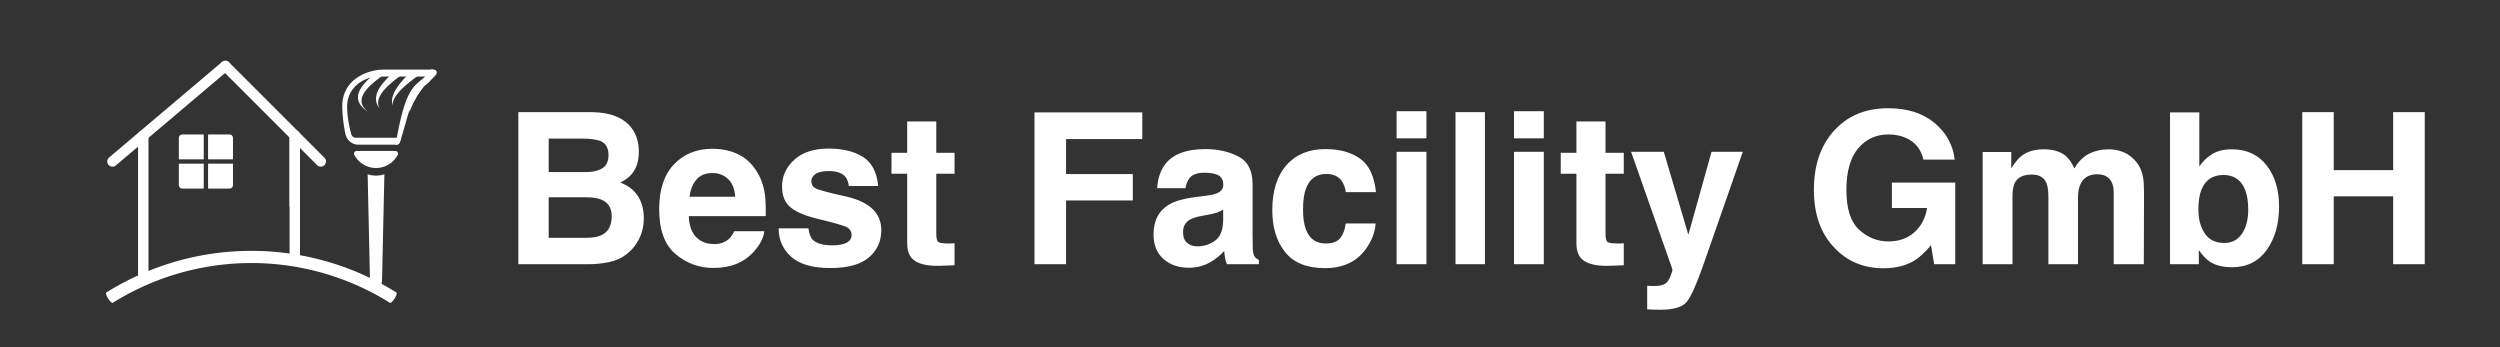 <?xml version="1.0" encoding="UTF-8" standalone="yes"?>
<!DOCTYPE svg PUBLIC "-//W3C//DTD SVG 1.1//EN" "http://www.w3.org/Graphics/SVG/1.1/DTD/svg11.dtd">

<svg width="1440" height="200" viewBox="0 0 1440 200" xmlns="http://www.w3.org/2000/svg" xmlns:xlink="http://www.w3.org/1999/xlink" version="1.1" baseProfile="full">
    <rect x="0" y="0" width="1440" height="200" fill="#333333" stroke="none"/>
    <g transform="scale(0.5,-0.5) translate(0,-400)">
        <path d="M 80.389 53.411 L 1 53.411 L 1 228.59 L 86.094 228.59 Q 118.301 228.114 131.73 209.931 Q 139.812 198.759 139.812 183.191 Q 139.812 167.146 131.73 157.401 Q 127.214 151.934 118.42 147.418 Q 131.849 142.545 138.683 131.968 Q 145.516 121.391 145.516 106.297 Q 145.516 90.729 137.673 78.369 Q 132.681 70.168 125.194 64.582 Q 116.756 58.165 105.287 55.788 Q 93.819 53.411 80.389 53.411 Z M 79.557 130.542 L 35.941 130.542 L 35.941 83.835 L 78.963 83.835 Q 90.491 83.835 96.909 86.925 Q 108.555 92.63 108.555 108.793 Q 108.555 122.46 97.265 127.571 Q 90.966 130.423 79.557 130.542 Z M 97.74 163.938 Q 104.871 168.216 104.871 179.269 Q 104.871 191.51 95.364 195.432 Q 87.163 198.165 74.447 198.165 L 35.941 198.165 L 35.941 159.54 L 78.963 159.54 Q 90.491 159.54 97.74 163.938 Z M 284.328 91.442 Q 283.021 79.914 272.325 68.029 Q 255.686 49.133 225.737 49.133 Q 201.017 49.133 182.121 65.058 Q 163.224 80.983 163.224 116.875 Q 163.224 150.508 180.279 168.454 Q 197.333 186.399 224.549 186.399 Q 240.712 186.399 253.666 180.338 Q 266.62 174.277 275.058 161.204 Q 282.664 149.676 284.922 134.464 Q 286.23 125.55 285.992 108.793 L 197.333 108.793 Q 198.046 89.302 209.574 81.459 Q 216.586 76.586 226.45 76.586 Q 236.909 76.586 243.445 82.528 Q 247.011 85.737 249.744 91.442 Z M 250.814 131.136 Q 249.982 144.566 242.673 151.518 Q 235.364 158.471 224.549 158.471 Q 212.783 158.471 206.306 151.102 Q 199.829 143.734 198.165 131.136 Z M 398.064 177.011 Q 413.276 167.265 415.534 143.496 L 381.663 143.496 Q 380.95 150.033 377.979 153.836 Q 372.393 160.729 358.963 160.729 Q 347.911 160.729 343.216 157.282 Q 338.522 153.836 338.522 149.201 Q 338.522 143.377 343.513 140.763 Q 348.505 138.029 378.811 131.374 Q 399.014 126.62 409.116 116.993 Q 419.099 107.248 419.099 92.63 Q 419.099 73.377 404.778 61.195 Q 390.458 49.014 360.508 49.014 Q 329.965 49.014 315.406 61.908 Q 300.848 74.803 300.848 94.769 L 335.194 94.769 Q 336.264 85.737 339.829 81.934 Q 346.128 75.16 363.123 75.16 Q 373.106 75.16 378.989 78.131 Q 384.872 81.102 384.872 87.044 Q 384.872 92.749 380.118 95.72 Q 375.364 98.691 344.821 105.941 Q 322.834 111.408 313.802 119.608 Q 304.77 127.69 304.77 142.902 Q 304.77 160.848 318.853 173.742 Q 332.936 186.637 358.488 186.637 Q 382.733 186.637 398.064 177.011 Z M 503.48 77.537 L 503.48 52.223 L 487.436 51.628 Q 463.429 50.796 454.634 59.947 Q 448.93 65.771 448.93 77.893 L 448.93 157.639 L 430.865 157.639 L 430.865 181.764 L 448.93 181.764 L 448.93 217.893 L 482.444 217.893 L 482.444 181.764 L 503.48 181.764 L 503.48 157.639 L 482.444 157.639 L 482.444 89.184 Q 482.444 81.221 484.464 79.26 Q 486.485 77.299 496.825 77.299 Q 498.369 77.299 500.093 77.358 Q 501.816 77.418 503.48 77.537 Z M 719.779 197.571 L 631.952 197.571 L 631.952 157.282 L 708.845 157.282 L 708.845 126.858 L 631.952 126.858 L 631.952 53.411 L 595.585 53.411 L 595.585 228.352 L 719.779 228.352 Z M 746.401 168.929 Q 759.83 186.043 792.513 186.043 Q 813.786 186.043 830.306 177.605 Q 846.825 169.167 846.825 145.754 L 846.825 86.331 Q 846.825 80.151 847.063 71.357 Q 847.419 64.701 849.083 62.324 Q 850.747 59.947 854.075 58.402 L 854.075 53.411 L 817.233 53.411 Q 815.688 57.333 815.093 60.779 Q 814.499 64.226 814.143 68.623 Q 807.131 61.017 797.98 55.669 Q 787.046 49.37 773.26 49.37 Q 755.671 49.37 744.202 59.413 Q 732.733 69.455 732.733 87.876 Q 732.733 111.764 751.154 122.46 Q 761.256 128.284 780.866 130.78 L 792.394 132.206 Q 801.783 133.394 805.823 135.177 Q 813.073 138.267 813.073 144.803 Q 813.073 152.766 807.547 155.797 Q 802.02 158.827 791.324 158.827 Q 779.321 158.827 774.329 152.885 Q 770.764 148.488 769.576 141 L 736.893 141 Q 737.962 157.995 746.401 168.929 Z M 771.596 77.893 Q 776.35 73.971 783.243 73.971 Q 794.177 73.971 803.387 80.389 Q 812.598 86.807 812.954 103.802 L 812.954 116.399 Q 809.745 114.379 806.477 113.131 Q 803.209 111.883 797.504 110.813 L 789.898 109.387 Q 779.202 107.486 774.567 104.752 Q 766.723 100.117 766.723 90.372 Q 766.723 81.696 771.596 77.893 Z M 988.965 136.484 L 954.262 136.484 Q 953.311 143.734 949.389 149.557 Q 943.685 157.401 931.681 157.401 Q 914.567 157.401 908.269 140.406 Q 904.941 131.374 904.941 116.399 Q 904.941 102.138 908.269 93.462 Q 914.33 77.299 931.087 77.299 Q 942.971 77.299 947.963 83.717 Q 952.954 90.134 954.024 100.355 L 988.608 100.355 Q 987.42 84.905 977.437 71.119 Q 961.511 48.895 930.255 48.895 Q 898.998 48.895 884.262 67.435 Q 869.525 85.975 869.525 115.567 Q 869.525 148.963 885.807 167.503 Q 902.089 186.043 930.73 186.043 Q 955.094 186.043 970.603 175.109 Q 986.112 164.175 988.965 136.484 Z M 1047.08 182.953 L 1047.08 53.411 L 1012.734 53.411 L 1012.734 182.953 Z M 1047.08 229.659 L 1047.08 198.403 L 1012.734 198.403 L 1012.734 229.659 Z M 1080.595 228.59 L 1114.466 228.59 L 1114.466 53.411 L 1080.595 53.411 Z M 1182.327 182.953 L 1182.327 53.411 L 1147.98 53.411 L 1147.98 182.953 Z M 1182.327 229.659 L 1182.327 198.403 L 1147.98 198.403 L 1147.98 229.659 Z M 1274.432 77.537 L 1274.432 52.223 L 1258.388 51.628 Q 1234.381 50.796 1225.587 59.947 Q 1219.882 65.771 1219.882 77.893 L 1219.882 157.639 L 1201.817 157.639 L 1201.817 181.764 L 1219.882 181.764 L 1219.882 217.893 L 1253.397 217.893 L 1253.397 181.764 L 1274.432 181.764 L 1274.432 157.639 L 1253.397 157.639 L 1253.397 89.184 Q 1253.397 81.221 1255.417 79.26 Q 1257.437 77.299 1267.777 77.299 Q 1269.322 77.299 1271.045 77.358 Q 1272.768 77.418 1274.432 77.537 Z M 1348.83 87.401 L 1375.57 182.953 L 1411.58 182.953 L 1367.132 55.55 Q 1354.297 18.708 1346.809 9.854 Q 1339.322 1 1316.86 1 Q 1312.344 1 1309.611 1.059 Q 1306.877 1.119 1301.41 1.475 L 1301.41 28.572 L 1305.689 28.335 Q 1310.68 28.097 1315.196 28.691 Q 1319.713 29.285 1322.803 31.425 Q 1325.774 33.445 1328.329 39.863 Q 1330.884 46.28 1330.409 47.706 L 1282.87 182.953 L 1320.544 182.953 Z M 1609.34 57.689 Q 1594.84 48.776 1573.686 48.776 Q 1538.864 48.776 1516.64 72.902 Q 1493.465 97.146 1493.465 139.218 Q 1493.465 181.764 1516.878 207.435 Q 1540.29 233.106 1578.796 233.106 Q 1612.192 233.106 1632.455 216.17 Q 1652.718 199.235 1655.689 173.921 L 1619.679 173.921 Q 1615.52 191.866 1599.357 198.997 Q 1590.324 202.919 1579.272 202.919 Q 1558.117 202.919 1544.509 186.934 Q 1530.902 170.949 1530.902 138.861 Q 1530.902 106.535 1545.638 93.105 Q 1560.375 79.676 1579.153 79.676 Q 1597.574 79.676 1609.34 90.313 Q 1621.105 100.949 1623.839 118.182 L 1583.312 118.182 L 1583.312 147.418 L 1656.284 147.418 L 1656.284 53.411 L 1632.039 53.411 L 1628.355 75.279 Q 1617.778 62.8 1609.34 57.689 Z M 1761.224 147.299 Q 1756.946 156.688 1744.467 156.688 Q 1729.968 156.688 1724.977 147.299 Q 1722.243 141.951 1722.243 131.374 L 1722.243 53.411 L 1687.896 53.411 L 1687.896 182.715 L 1720.817 182.715 L 1720.817 163.819 Q 1727.116 173.921 1732.701 178.199 Q 1742.566 185.805 1758.253 185.805 Q 1773.109 185.805 1782.26 179.269 Q 1789.629 173.207 1793.432 163.7 Q 1800.087 175.109 1809.951 180.457 Q 1820.41 185.805 1833.245 185.805 Q 1841.802 185.805 1850.121 182.477 Q 1858.44 179.15 1865.214 170.831 Q 1870.682 164.056 1872.583 154.192 Q 1873.771 147.656 1873.771 135.058 L 1873.534 53.411 L 1838.831 53.411 L 1838.831 135.89 Q 1838.831 143.258 1836.454 148.012 Q 1831.938 157.044 1819.815 157.044 Q 1805.792 157.044 1800.443 145.398 Q 1797.71 139.218 1797.71 130.542 L 1797.71 53.411 L 1763.601 53.411 L 1763.601 130.542 Q 1763.601 142.07 1761.224 147.299 Z M 1975.266 49.964 Q 1959.222 49.964 1949.476 56.382 Q 1943.653 60.185 1936.878 69.693 L 1936.878 53.411 L 1903.72 53.411 L 1903.72 228.352 L 1937.473 228.352 L 1937.473 166.077 Q 1943.89 175.109 1951.615 179.863 Q 1960.766 185.805 1974.909 185.805 Q 2000.461 185.805 2014.901 167.384 Q 2029.341 148.963 2029.341 119.846 Q 2029.341 89.659 2015.079 69.812 Q 2000.818 49.964 1975.266 49.964 Z M 1993.806 116.28 Q 1993.806 130.066 1990.24 139.099 Q 1983.466 156.213 1965.283 156.213 Q 1946.862 156.213 1939.968 139.455 Q 1936.403 130.542 1936.403 116.399 Q 1936.403 99.761 1943.772 88.827 Q 1951.14 77.893 1966.233 77.893 Q 1979.306 77.893 1986.556 88.47 Q 1993.806 99.048 1993.806 116.28 Z M 2160.784 53.411 L 2160.784 131.611 L 2092.329 131.611 L 2092.329 53.411 L 2056.081 53.411 L 2056.081 228.59 L 2092.329 228.59 L 2092.329 161.798 L 2160.784 161.798 L 2160.784 228.59 L 2197.151 228.59 L 2197.151 53.411 Z" transform="scale(1,1) translate(596.146,42.203)" fill="#ffffff" opacity="1"></path>
        <path d="M 11.615 1.106 L 12.067 1.174 L 12.519 1.242 L 13.152 1.533 L 13.787 1.824 L 14.364 2.285 L 14.943 2.746 L 15.452 3.357 L 15.963 3.967 L 16.39 4.707 L 16.819 5.447 L 17.149 6.297 L 17.482 7.146 L 17.701 8.085 L 17.922 9.023 L 17.984 9.695 L 18.045 10.367 L 18.107 11.038 L 18.129 12.032 L 18.151 13.025 L 18.173 14.019 L 18.195 15.012 L 18.217 16.006 L 18.239 16.999 L 18.261 17.993 L 18.283 18.986 L 18.349 21.967 L 18.371 22.96 L 18.415 24.947 L 18.437 25.94 L 18.459 26.934 L 18.481 27.927 L 18.503 28.921 L 18.569 31.901 L 18.59 32.895 L 18.634 34.882 L 18.657 35.875 L 18.678 36.869 L 18.722 38.856 L 18.744 39.849 L 18.766 40.843 L 18.788 41.836 L 18.81 42.829 L 18.876 45.81 L 18.898 46.803 L 18.942 48.79 L 18.964 49.784 L 18.986 50.777 L 19.03 52.764 L 19.052 53.758 L 19.074 54.751 L 19.096 55.745 L 19.118 56.738 L 19.162 58.725 L 19.184 59.718 L 19.206 60.712 L 19.25 62.699 L 19.272 63.692 L 19.294 64.686 L 19.316 65.679 L 19.338 66.673 L 19.382 68.66 L 19.404 69.653 L 19.426 70.647 L 19.47 72.634 L 19.492 73.627 L 19.514 74.621 L 19.558 76.608 L 19.58 77.601 L 19.602 78.594 L 19.623 79.588 L 19.645 80.581 L 19.689 82.568 L 19.712 83.562 L 19.733 84.555 L 19.777 86.542 L 19.799 87.536 L 19.821 88.529 L 19.843 89.523 L 19.865 90.516 L 19.909 92.503 L 19.931 93.496 L 19.953 94.49 L 19.997 96.477 L 20.019 97.47 L 20.041 98.464 L 20.085 100.451 L 20.107 101.444 L 20.129 102.438 L 20.151 103.431 L 20.173 104.425 L 20.217 106.412 L 20.239 107.405 L 20.261 108.398 L 20.305 110.385 L 20.327 111.379 L 20.349 112.372 L 20.371 113.366 L 20.393 114.359 L 20.437 116.346 L 20.459 117.34 L 20.481 118.333 L 20.525 120.32 L 20.547 121.314 L 20.613 124.294 L 20.635 125.287 L 20.657 126.281 L 20.678 127.275 L 20.701 128.268 L 20.744 130.255 L 20.766 131.248 L 20.788 132.242 L 20.811 133.269 L 20.239 133.075 L 18.791 132.664 L 17.314 132.323 L 15.812 132.055 L 14.284 131.861 L 12.734 131.743 L 11.164 131.703 L 9.593 131.743 L 8.043 131.861 L 6.516 132.055 L 5.013 132.323 L 3.536 132.664 L 2.088 133.075 L 1.516 133.269 L 1.539 132.242 L 1.561 131.248 L 1.627 128.268 L 1.649 127.275 L 1.671 126.281 L 1.693 125.287 L 1.715 124.294 L 1.759 122.307 L 1.781 121.314 L 1.803 120.32 L 1.847 118.333 L 1.869 117.34 L 1.891 116.346 L 1.935 114.359 L 1.956 113.366 L 1.978 112.372 L 2 111.379 L 2.022 110.385 L 2.066 108.398 L 2.088 107.405 L 2.154 104.425 L 2.176 103.431 L 2.198 102.438 L 2.22 101.444 L 2.242 100.451 L 2.286 98.464 L 2.308 97.47 L 2.33 96.477 L 2.374 94.49 L 2.396 93.496 L 2.462 90.516 L 2.484 89.523 L 2.506 88.529 L 2.528 87.536 L 2.55 86.542 L 2.594 84.555 L 2.616 83.562 L 2.638 82.568 L 2.682 80.581 L 2.704 79.588 L 2.748 77.601 L 2.77 76.608 L 2.792 75.614 L 2.814 74.621 L 2.836 73.627 L 2.858 72.634 L 2.902 70.647 L 2.924 69.653 L 2.99 66.673 L 3.011 65.679 L 3.033 64.686 L 3.055 63.692 L 3.077 62.699 L 3.099 61.705 L 3.121 60.712 L 3.143 59.718 L 3.165 58.725 L 3.209 56.738 L 3.231 55.745 L 3.275 53.758 L 3.297 52.764 L 3.319 51.771 L 3.341 50.777 L 3.363 49.784 L 3.385 48.79 L 3.407 47.797 L 3.429 46.803 L 3.451 45.81 L 3.517 42.829 L 3.539 41.836 L 3.583 39.849 L 3.605 38.856 L 3.627 37.862 L 3.649 36.869 L 3.671 35.875 L 3.693 34.882 L 3.737 32.895 L 3.759 31.901 L 3.825 28.921 L 3.847 27.927 L 3.891 25.94 L 3.913 24.947 L 3.935 23.953 L 3.957 22.96 L 3.978 21.967 L 4.045 18.986 L 4.066 17.993 L 4.11 16.006 L 4.132 15.012 L 4.154 14.019 L 4.198 12.032 L 4.22 11.038 L 4.282 10.367 L 4.344 9.695 L 4.405 9.023 L 4.626 8.085 L 4.845 7.146 L 5.178 6.297 L 5.509 5.447 L 5.938 4.707 L 6.365 3.967 L 6.875 3.357 L 7.384 2.746 L 7.963 2.285 L 8.54 1.824 L 9.175 1.533 L 9.808 1.242 L 10.26 1.174 L 10.712 1.106 L 11.164 1.038 Z" transform="scale(1,1) translate(422,66)" fill="#ffffff" opacity="1"></path>
        <path d="M 32.537 2.511 L 32.689 2.518 L 33.969 2.616 L 34.12 2.631 L 35.382 2.791 L 35.531 2.814 L 36.773 3.036 L 36.921 3.066 L 38.141 3.348 L 38.285 3.385 L 39.482 3.725 L 39.624 3.769 L 40.796 4.165 L 40.935 4.216 L 42.08 4.668 L 42.215 4.725 L 43.332 5.23 L 43.464 5.294 L 44.552 5.85 L 44.679 5.92 L 45.735 6.527 L 45.859 6.602 L 46.882 7.258 L 47.001 7.339 L 47.99 8.042 L 48.106 8.128 L 49.058 8.877 L 49.169 8.968 L 50.084 9.76 L 50.19 9.857 L 51.065 10.692 L 51.167 10.793 L 52.002 11.669 L 52.098 11.774 L 52.89 12.689 L 52.982 12.8 L 53.731 13.753 L 53.816 13.868 L 54.52 14.857 L 54.6 14.976 L 55.256 15.999 L 55.331 16.123 L 55.939 17.179 L 56.008 17.307 L 56.224 17.729 L 56.546 18.879 L 56.394 20.063 L 55.792 21.094 L 54.836 21.809 L 53.554 22.097 L 8.773 22.097 L 7.603 21.859 L 6.618 21.184 L 5.975 20.178 L 5.775 19.001 L 6.103 17.729 L 6.319 17.307 L 6.389 17.179 L 6.996 16.123 L 7.071 15.999 L 7.727 14.976 L 7.808 14.857 L 8.511 13.868 L 8.597 13.753 L 9.345 12.8 L 9.437 12.69 L 10.229 11.775 L 10.326 11.669 L 11.161 10.793 L 11.262 10.692 L 12.138 9.857 L 12.243 9.76 L 13.158 8.968 L 13.269 8.877 L 14.222 8.128 L 14.337 8.042 L 15.326 7.339 L 15.445 7.258 L 16.468 6.602 L 16.592 6.527 L 17.648 5.92 L 17.776 5.85 L 18.863 5.294 L 18.995 5.23 L 20.112 4.725 L 20.247 4.668 L 21.393 4.216 L 21.531 4.165 L 22.703 3.769 L 22.845 3.725 L 24.042 3.385 L 24.187 3.348 L 25.407 3.066 L 25.554 3.036 L 26.796 2.814 L 26.945 2.791 L 28.207 2.631 L 28.358 2.616 L 29.638 2.518 L 29.79 2.511 L 31.088 2.478 L 31.239 2.478 Z" transform="scale(1,1) translate(402,204)" fill="#ffffff" opacity="1"></path>
        <path d="M 67.396 2.248 L 68.592 3.975 L 69.921 8.095 L 70.298 9.321 L 17.331 9.321 L 16.601 9.402 L 15.87 9.636 L 15.18 10.064 L 14.497 10.493 L 13.934 11.129 L 13.38 11.764 L 12.966 12.515 L 12.671 13.321 L 12.403 14.3 L 12.142 15.278 L 11.888 16.256 L 11.642 17.234 L 11.404 18.212 L 11.173 19.191 L 10.95 20.169 L 10.734 21.147 L 10.526 22.125 L 10.326 23.103 L 10.133 24.081 L 9.948 25.06 L 9.771 26.038 L 9.601 27.016 L 9.439 27.994 L 9.285 28.973 L 9.139 29.951 L 9.001 30.929 L 8.87 31.907 L 8.747 32.885 L 8.633 33.864 L 8.525 34.842 L 8.426 35.82 L 8.335 36.798 L 8.252 37.776 L 8.177 38.755 L 8.109 39.733 L 8.05 40.711 L 7.998 41.689 L 7.955 42.667 L 7.919 43.645 L 7.891 44.624 L 7.905 45.523 L 7.926 46.423 L 7.953 47.323 L 7.987 48.223 L 8.091 49.097 L 8.2 49.971 L 8.318 50.844 L 8.441 51.718 L 8.631 52.562 L 8.828 53.405 L 9.032 54.248 L 9.243 55.092 L 9.517 55.9 L 9.798 56.709 L 10.087 57.517 L 10.384 58.326 L 10.74 59.095 L 11.104 59.865 L 11.477 60.634 L 11.858 61.403 L 12.294 62.129 L 12.739 62.854 L 13.193 63.58 L 13.656 64.306 L 14.17 64.983 L 14.693 65.661 L 15.226 66.338 L 15.768 67.016 L 16.355 67.641 L 16.953 68.266 L 17.559 68.891 L 18.175 69.516 L 18.832 70.084 L 19.497 70.651 L 20.173 71.219 L 20.857 71.787 L 21.575 72.294 L 22.302 72.801 L 23.038 73.307 L 23.783 73.814 L 24.554 74.255 L 25.333 74.696 L 26.12 75.136 L 26.916 75.577 L 27.728 75.948 L 28.547 76.319 L 29.374 76.689 L 30.208 77.06 L 31.049 77.356 L 31.896 77.652 L 32.749 77.948 L 33.608 78.243 L 34.463 78.46 L 35.323 78.677 L 36.187 78.894 L 37.055 79.111 L 37.908 79.244 L 38.763 79.378 L 39.622 79.511 L 40.483 79.644 L 41.316 79.69 L 42.151 79.735 L 42.987 79.781 L 43.823 79.826 L 99.845 79.826 L 100.463 79.745 L 100.834 79.512 L 100.848 79.083 L 100.863 78.654 L 100.434 78.019 L 100.014 77.383 L 99.653 77.008 L 99.292 76.632 L 98.842 76.229 L 98.391 75.826 L 97.808 75.33 L 97.226 74.834 L 96.661 74.338 L 96.096 73.842 L 95.549 73.346 L 95.002 72.85 L 94.473 72.354 L 93.943 71.858 L 93.432 71.361 L 92.92 70.865 L 92.427 70.369 L 91.933 69.873 L 91.458 69.377 L 90.982 68.881 L 90.525 68.385 L 90.068 67.889 L 89.629 67.393 L 89.19 66.897 L 88.769 66.401 L 88.349 65.905 L 87.947 65.409 L 87.545 64.912 L 87.161 64.416 L 86.778 63.92 L 86.413 63.424 L 86.048 62.928 L 85.702 62.432 L 85.356 61.936 L 85.028 61.44 L 84.701 60.944 L 84.392 60.448 L 84.084 59.952 L 83.794 59.456 L 83.505 58.96 L 83.234 58.464 L 82.963 57.968 L 82.711 57.471 L 82.46 56.975 L 82.227 56.479 L 81.995 55.983 L 81.781 55.487 L 81.567 54.991 L 81.373 54.495 L 81.178 53.999 L 81.003 53.503 L 80.828 53.007 L 80.671 52.511 L 80.515 52.015 L 80.378 51.519 L 80.241 51.023 L 80.123 50.526 L 80.005 50.03 L 79.907 49.534 L 79.808 49.038 L 79.728 48.542 L 79.649 48.046 L 79.529 47.054 L 79.446 46.062 L 79.402 45.07 L 79.397 44.078 L 79.43 43.086 L 79.5 42.093 L 79.609 41.101 L 79.683 40.605 L 79.756 40.109 L 79.849 39.613 L 79.87 39.501 L 80.818 41.849 L 84.007 49.158 L 86.399 53.411 L 87.714 55.777 L 87.809 55.983 L 88.057 56.479 L 88.305 56.975 L 88.573 57.471 L 88.841 57.968 L 89.13 58.464 L 89.418 58.96 L 89.727 59.456 L 90.035 59.952 L 90.364 60.448 L 90.692 60.944 L 91.041 61.44 L 91.39 61.936 L 91.758 62.432 L 92.127 62.928 L 92.515 63.424 L 92.562 63.485 L 93.177 64.441 L 96.499 68.693 L 101.549 72.946 L 104.605 76.268 L 108.991 80.653 L 110.585 82.779 L 110.851 85.039 L 110.32 86.5 L 108.858 87.431 L 106.617 87.826 L 49.448 87.826 L 48.54 87.781 L 47.633 87.737 L 46.728 87.692 L 45.823 87.648 L 44.919 87.603 L 43.981 87.472 L 43.046 87.341 L 42.114 87.21 L 41.185 87.079 L 40.259 86.948 L 39.313 86.735 L 38.372 86.522 L 37.435 86.31 L 36.504 86.097 L 35.578 85.884 L 34.645 85.593 L 33.718 85.303 L 32.798 85.012 L 31.885 84.722 L 30.978 84.431 L 30.077 84.067 L 29.183 83.703 L 28.298 83.34 L 27.421 82.976 L 26.551 82.612 L 25.698 82.179 L 24.854 81.746 L 24.019 81.313 L 23.193 80.881 L 22.375 80.448 L 21.584 79.95 L 20.803 79.453 L 20.031 78.956 L 19.268 78.458 L 18.515 77.961 L 17.797 77.403 L 17.088 76.845 L 16.389 76.288 L 15.7 75.73 L 15.02 75.172 L 14.382 74.559 L 13.754 73.945 L 13.135 73.332 L 12.526 72.718 L 11.926 72.104 L 11.373 71.439 L 10.83 70.774 L 10.296 70.109 L 9.771 69.444 L 9.254 68.778 L 8.789 68.066 L 8.333 67.354 L 7.885 66.641 L 7.446 65.929 L 7.014 65.216 L 6.638 64.461 L 6.27 63.706 L 5.909 62.951 L 5.556 62.195 L 5.209 61.44 L 4.921 60.646 L 4.64 59.852 L 4.365 59.058 L 4.097 58.265 L 3.834 57.471 L 3.633 56.643 L 3.438 55.815 L 3.248 54.987 L 3.064 54.158 L 2.885 53.331 L 2.77 52.472 L 2.66 51.615 L 2.555 50.757 L 2.455 49.899 L 2.36 49.041 L 2.33 48.157 L 2.306 47.274 L 2.286 46.391 L 2.271 45.507 L 2.261 44.624 L 2.29 43.645 L 2.324 42.667 L 2.365 41.689 L 2.41 40.711 L 2.462 39.733 L 2.519 38.755 L 2.582 37.776 L 2.651 36.798 L 2.725 35.82 L 2.805 34.842 L 2.891 33.864 L 2.982 32.885 L 3.079 31.907 L 3.181 30.929 L 3.289 29.951 L 3.403 28.973 L 3.522 27.994 L 3.647 27.016 L 3.778 26.038 L 3.914 25.06 L 4.056 24.081 L 4.204 23.103 L 4.356 22.125 L 4.515 21.147 L 4.679 20.169 L 4.849 19.191 L 5.024 18.212 L 5.205 17.234 L 5.392 16.256 L 5.584 15.278 L 5.781 14.3 L 5.984 13.321 L 6.225 12.515 L 6.47 11.709 L 6.719 10.903 L 7.093 10.152 L 7.472 9.401 L 7.859 8.65 L 8.354 7.971 L 8.856 7.291 L 9.367 6.612 L 9.969 6.02 L 10.579 5.428 L 11.198 4.836 L 11.888 4.348 L 12.587 3.859 L 13.293 3.371 L 14.049 3.002 L 14.811 2.633 L 15.579 2.264 L 16.372 2.031 L 17.17 1.798 L 17.971 1.565 L 18.77 1.484 L 19.571 1.403 L 20.372 1.321 L 65.543 1.321 Z" transform="scale(1,1) translate(392,232)" fill="#ffffff" opacity="1"></path>
        <path d="M 9.536 47.318 L 11.396 48.248 L 12.592 49.975 L 13.921 54.095 L 14.984 57.55 L 15.914 60.474 L 17.243 65.258 L 18.705 70.308 L 19.144 71.522 L 19.358 72.363 L 19.616 73.36 L 19.875 74.338 L 20.133 75.298 L 20.391 76.241 L 20.649 77.165 L 20.907 78.072 L 21.165 78.962 L 21.423 79.834 L 21.681 80.69 L 21.94 81.529 L 22.198 82.351 L 22.456 83.158 L 22.714 83.948 L 22.972 84.723 L 23.23 85.482 L 23.489 86.226 L 23.747 86.954 L 24.005 87.668 L 24.263 88.367 L 24.521 89.052 L 24.779 89.722 L 25.038 90.378 L 25.296 91.02 L 25.554 91.649 L 25.812 92.265 L 26.07 92.867 L 26.328 93.456 L 26.586 94.033 L 26.845 94.597 L 27.103 95.149 L 27.361 95.689 L 27.619 96.216 L 27.877 96.733 L 28.135 97.237 L 28.393 97.731 L 28.652 98.213 L 28.91 98.685 L 29.168 99.146 L 29.426 99.597 L 29.684 100.038 L 29.942 100.469 L 30.201 100.89 L 30.459 101.301 L 30.717 101.704 L 30.975 102.097 L 31.233 102.482 L 31.491 102.858 L 31.749 103.225 L 32.008 103.584 L 32.266 103.936 L 32.524 104.279 L 32.782 104.616 L 33.04 104.944 L 33.298 105.266 L 33.556 105.581 L 33.815 105.889 L 34.073 106.191 L 34.331 106.487 L 34.589 106.776 L 34.847 107.06 L 35.105 107.338 L 35.346 107.592 L 37.177 110.441 L 40.499 114.693 L 45.549 118.946 L 48.605 122.268 L 52.991 126.653 L 54.585 128.779 L 54.851 131.039 L 54.32 132.5 L 52.858 133.431 L 50.599 133.829 L 48.113 133.909 L 47.883 133.534 L 47.625 133.122 L 47.367 132.72 L 47.109 132.326 L 46.85 131.942 L 46.592 131.566 L 46.334 131.198 L 46.076 130.839 L 45.818 130.488 L 45.56 130.144 L 45.301 129.808 L 45.043 129.479 L 44.785 129.157 L 44.527 128.842 L 44.269 128.534 L 44.011 128.232 L 43.753 127.937 L 43.495 127.647 L 43.236 127.364 L 42.978 127.085 L 42.72 126.812 L 42.462 126.545 L 42.204 126.282 L 41.946 126.024 L 41.687 125.77 L 41.429 125.521 L 41.171 125.275 L 40.913 125.034 L 40.655 124.796 L 40.397 124.561 L 40.139 124.33 L 39.88 124.102 L 39.622 123.876 L 39.364 123.653 L 39.106 123.432 L 38.848 123.213 L 38.59 122.997 L 38.331 122.781 L 38.073 122.568 L 37.815 122.355 L 37.557 122.144 L 37.299 121.933 L 37.041 121.723 L 36.783 121.513 L 36.524 121.303 L 36.266 121.094 L 36.008 120.884 L 35.75 120.673 L 35.492 120.462 L 35.234 120.249 L 34.975 120.036 L 34.717 119.821 L 34.459 119.605 L 34.201 119.387 L 33.943 119.166 L 33.685 118.944 L 33.427 118.719 L 33.168 118.491 L 32.91 118.261 L 32.652 118.027 L 32.394 117.79 L 32.136 117.549 L 31.878 117.305 L 31.619 117.057 L 31.361 116.804 L 31.103 116.547 L 30.845 116.285 L 30.587 116.019 L 30.329 115.748 L 30.071 115.471 L 29.812 115.188 L 29.554 114.9 L 29.296 114.606 L 29.038 114.306 L 28.78 113.999 L 28.522 113.686 L 28.264 113.366 L 28.005 113.039 L 27.747 112.705 L 27.489 112.363 L 27.231 112.013 L 26.973 111.656 L 26.715 111.291 L 26.456 110.917 L 26.198 110.535 L 25.94 110.144 L 25.682 109.743 L 25.424 109.334 L 25.166 108.915 L 24.908 108.487 L 24.649 108.049 L 24.391 107.6 L 24.133 107.142 L 23.875 106.673 L 23.617 106.193 L 23.359 105.702 L 23.101 105.2 L 22.842 104.687 L 22.584 104.162 L 22.326 103.625 L 22.068 103.077 L 21.81 102.516 L 21.552 101.942 L 21.294 101.356 L 21.035 100.757 L 20.777 100.145 L 20.519 99.519 L 20.261 98.88 L 20.003 98.228 L 19.745 97.561 L 19.486 96.88 L 19.228 96.184 L 18.97 95.475 L 18.712 94.75 L 18.454 94.01 L 18.196 93.254 L 17.938 92.484 L 17.679 91.697 L 17.421 90.895 L 17.163 90.076 L 16.905 89.242 L 16.647 88.39 L 16.389 87.522 L 16.131 86.636 L 15.872 85.734 L 15.614 84.814 L 15.356 83.876 L 15.098 82.92 L 14.84 81.947 L 14.582 80.955 L 14.323 79.944 L 14.065 78.915 L 13.807 77.866 L 13.549 76.799 L 13.291 75.712 L 13.033 74.605 L 12.774 73.479 L 12.516 72.332 L 12.258 71.166 L 12 69.978 L 11.742 68.77 L 11.484 67.541 L 11.226 66.291 L 10.967 65.02 L 10.709 63.727 L 10.451 62.412 L 10.193 61.075 L 9.935 59.716 L 9.677 58.335 L 9.419 56.931 L 9.16 55.504 L 8.902 54.053 L 8.644 52.58 L 8.386 51.083 L 8.128 49.562 L 7.87 48.017 L 7.731 47.173 Z" transform="scale(1,1) translate(448,186)" fill="#ffffff" opacity="1"></path>
        <path d="M 54.156 5.111 L 53.652 5.504 L 53.167 5.898 L 52.701 6.292 L 52.254 6.686 L 51.826 7.081 L 51.416 7.476 L 51.025 7.871 L 50.651 8.266 L 50.295 8.662 L 49.956 9.058 L 49.635 9.454 L 49.33 9.85 L 49.043 10.246 L 48.772 10.642 L 48.517 11.039 L 48.279 11.435 L 48.056 11.832 L 47.849 12.229 L 47.658 12.625 L 47.481 13.022 L 47.32 13.419 L 47.174 13.816 L 47.042 14.212 L 46.924 14.609 L 46.821 15.006 L 46.732 15.402 L 46.656 15.799 L 46.594 16.195 L 46.546 16.591 L 46.51 16.987 L 46.488 17.383 L 46.478 17.779 L 46.481 18.175 L 46.496 18.57 L 46.523 18.965 L 46.563 19.36 L 46.614 19.755 L 46.677 20.149 L 46.751 20.543 L 46.836 20.937 L 46.933 21.331 L 47.04 21.724 L 47.158 22.117 L 47.286 22.51 L 47.425 22.902 L 47.574 23.294 L 47.733 23.685 L 47.901 24.076 L 48.08 24.467 L 48.267 24.858 L 48.464 25.247 L 48.67 25.637 L 48.885 26.026 L 49.109 26.414 L 49.341 26.802 L 49.582 27.19 L 49.831 27.577 L 50.088 27.963 L 50.353 28.349 L 50.626 28.735 L 50.906 29.119 L 51.194 29.504 L 51.489 29.887 L 51.791 30.27 L 52.101 30.653 L 52.417 31.035 L 52.74 31.416 L 53.069 31.797 L 53.405 32.177 L 53.747 32.556 L 54.095 32.935 L 54.45 33.312 L 54.81 33.69 L 55.175 34.066 L 55.546 34.442 L 55.923 34.817 L 56.305 35.192 L 56.692 35.565 L 57.084 35.938 L 57.481 36.31 L 57.883 36.681 L 58.289 37.052 L 58.7 37.422 L 59.115 37.791 L 59.534 38.159 L 59.957 38.526 L 60.385 38.892 L 60.816 39.258 L 61.251 39.623 L 61.689 39.987 L 62.131 40.35 L 62.576 40.712 L 63.025 41.073 L 63.477 41.433 L 63.931 41.793 L 64.389 42.151 L 64.849 42.509 L 65.312 42.866 L 65.778 43.221 L 66.246 43.576 L 66.716 43.93 L 67.189 44.283 L 67.664 44.635 L 68.14 44.985 L 68.619 45.335 L 69.1 45.684 L 69.582 46.032 L 70.066 46.379 L 70.551 46.725 L 71.038 47.07 L 70.377 47.061 L 69.716 47.052 L 69.055 47.043 L 68.395 47.033 L 67.734 47.022 L 67.074 47.01 L 66.415 46.998 L 65.755 46.986 L 65.096 46.972 L 64.436 46.959 L 63.777 46.944 L 63.118 46.929 L 62.459 46.913 L 61.801 46.897 L 61.142 46.88 L 60.483 46.862 L 59.825 46.843 L 59.166 46.825 L 58.728 46.453 L 58.289 46.082 L 57.858 45.71 L 57.427 45.338 L 57.004 44.965 L 56.581 44.593 L 56.167 44.219 L 55.753 43.846 L 55.347 43.471 L 54.942 43.097 L 54.545 42.722 L 54.149 42.347 L 53.762 41.971 L 53.375 41.596 L 52.998 41.219 L 52.621 40.843 L 52.254 40.466 L 51.887 40.089 L 51.175 39.334 L 50.484 38.578 L 49.816 37.82 L 49.171 37.062 L 48.55 36.303 L 47.954 35.542 L 47.383 34.781 L 46.839 34.019 L 46.322 33.256 L 45.832 32.493 L 45.372 31.729 L 44.941 30.964 L 44.54 30.199 L 44.17 29.434 L 43.833 28.668 L 43.528 27.901 L 43.256 27.135 L 43.02 26.368 L 42.818 25.601 L 42.653 24.835 L 42.525 24.068 L 42.435 23.301 L 42.384 22.534 L 42.373 21.768 L 42.402 21.002 L 42.473 20.236 L 42.587 19.471 L 42.744 18.706 L 42.946 17.942 L 43.193 17.178 L 43.487 16.415 L 43.828 15.653 L 44.218 14.892 L 44.657 14.131 L 45.146 13.372 L 45.687 12.614 L 46.281 11.857 L 46.604 11.479 L 46.927 11.101 L 47.278 10.724 L 47.629 10.347 L 48.007 9.97 L 48.386 9.594 L 48.793 9.218 L 49.2 8.843 L 49.635 8.468 L 50.071 8.093 L 50.536 7.719 L 51.001 7.344 L 51.497 6.971 L 51.992 6.598 L 52.517 6.226 L 53.043 5.853 L 53.6 5.482 L 54.156 5.111 Z" transform="scale(1,1) translate(370,266)" fill="#ffffff" opacity="1"></path>
        <path d="M 43.211 9.181 L 43.017 9.555 L 42.837 9.93 L 42.669 10.304 L 42.514 10.678 L 42.372 11.052 L 42.242 11.425 L 42.125 11.798 L 42.019 12.172 L 41.925 12.545 L 41.843 12.917 L 41.772 13.29 L 41.713 13.662 L 41.665 14.034 L 41.627 14.405 L 41.601 14.776 L 41.585 15.147 L 41.579 15.518 L 41.584 15.888 L 41.599 16.258 L 41.624 16.627 L 41.658 16.996 L 41.703 17.365 L 41.756 17.733 L 41.819 18.101 L 41.891 18.468 L 41.973 18.835 L 42.063 19.201 L 42.161 19.567 L 42.269 19.933 L 42.384 20.298 L 42.508 20.662 L 42.64 21.026 L 42.78 21.389 L 42.927 21.752 L 43.083 22.114 L 43.246 22.476 L 43.416 22.837 L 43.593 23.198 L 43.778 23.558 L 43.969 23.917 L 44.167 24.276 L 44.372 24.634 L 44.584 24.991 L 44.801 25.348 L 45.026 25.704 L 45.256 26.06 L 45.492 26.415 L 45.734 26.769 L 45.982 27.122 L 46.236 27.475 L 46.495 27.827 L 46.759 28.178 L 47.029 28.529 L 47.303 28.878 L 47.583 29.227 L 47.868 29.576 L 48.157 29.923 L 48.452 30.27 L 48.75 30.616 L 49.053 30.961 L 49.361 31.305 L 49.672 31.648 L 49.988 31.991 L 50.308 32.333 L 50.631 32.674 L 50.959 33.014 L 51.29 33.353 L 51.624 33.692 L 51.962 34.029 L 52.304 34.366 L 52.648 34.701 L 52.996 35.036 L 53.347 35.37 L 53.7 35.703 L 54.057 36.035 L 54.416 36.367 L 54.778 36.697 L 55.143 37.026 L 55.51 37.354 L 55.879 37.682 L 56.251 38.008 L 56.624 38.334 L 57 38.658 L 57.378 38.982 L 57.758 39.304 L 58.14 39.626 L 58.523 39.946 L 58.908 40.266 L 59.295 40.584 L 59.683 40.902 L 60.073 41.218 L 60.464 41.533 L 60.856 41.848 L 61.249 42.161 L 61.644 42.473 L 62.039 42.784 L 62.436 43.095 L 62.833 43.404 L 63.231 43.712 L 63.63 44.018 L 64.03 44.324 L 64.43 44.629 L 64.831 44.933 L 65.232 45.235 L 65.633 45.537 L 66.035 45.837 L 66.437 46.136 L 66.839 46.434 L 67.242 46.731 L 67.644 47.027 L 66.969 47.037 L 66.294 47.047 L 65.619 47.056 L 64.946 47.065 L 64.273 47.073 L 63.6 47.08 L 62.928 47.087 L 62.257 47.093 L 61.586 47.098 L 60.916 47.103 L 60.246 47.108 L 59.577 47.112 L 58.908 47.115 L 58.24 47.117 L 57.572 47.119 L 56.905 47.121 L 56.238 47.122 L 55.572 47.122 L 54.896 46.473 L 54.228 45.823 L 53.567 45.17 L 52.913 44.515 L 52.268 43.858 L 51.632 43.199 L 51.005 42.537 L 50.388 41.874 L 49.781 41.208 L 49.185 40.541 L 48.6 39.871 L 48.027 39.2 L 47.466 38.527 L 46.918 37.852 L 46.384 37.175 L 45.864 36.496 L 45.358 35.816 L 44.867 35.134 L 44.392 34.45 L 43.933 33.765 L 43.491 33.079 L 43.067 32.39 L 42.661 31.701 L 42.273 31.01 L 41.905 30.318 L 41.556 29.624 L 41.228 28.929 L 40.922 28.233 L 40.637 27.536 L 40.374 26.837 L 40.135 26.138 L 39.92 25.438 L 39.729 24.736 L 39.563 24.034 L 39.424 23.331 L 39.311 22.627 L 39.225 21.923 L 39.167 21.218 L 39.138 20.512 L 39.138 19.805 L 39.169 19.098 L 39.231 18.391 L 39.324 17.683 L 39.45 16.975 L 39.61 16.267 L 39.803 15.558 L 40.031 14.849 L 40.295 14.141 L 40.596 13.432 L 40.933 12.723 L 41.309 12.014 L 41.724 11.305 L 42.179 10.597 L 42.674 9.889 L 43.211 9.181 Z" transform="scale(1,1) translate(394,266)" fill="#ffffff" opacity="1"></path>
        <path d="M 40.107 8.614 L 40.118 8.965 L 40.137 9.315 L 40.165 9.665 L 40.202 10.014 L 40.246 10.363 L 40.299 10.711 L 40.36 11.058 L 40.429 11.405 L 40.505 11.752 L 40.589 12.098 L 40.68 12.443 L 40.779 12.788 L 40.885 13.132 L 40.998 13.476 L 41.118 13.819 L 41.244 14.161 L 41.378 14.503 L 41.518 14.844 L 41.664 15.184 L 41.817 15.524 L 41.976 15.863 L 42.141 16.202 L 42.311 16.539 L 42.488 16.877 L 42.671 17.213 L 42.859 17.549 L 43.052 17.884 L 43.251 18.218 L 43.455 18.551 L 43.665 18.884 L 43.879 19.216 L 44.098 19.547 L 44.323 19.878 L 44.552 20.207 L 44.785 20.536 L 45.023 20.864 L 45.265 21.192 L 45.512 21.518 L 45.763 21.844 L 46.018 22.169 L 46.277 22.493 L 46.54 22.816 L 46.807 23.138 L 47.077 23.459 L 47.352 23.78 L 47.629 24.1 L 47.91 24.419 L 48.195 24.737 L 48.482 25.054 L 48.773 25.37 L 49.067 25.685 L 49.364 26 L 49.664 26.313 L 49.966 26.626 L 50.272 26.937 L 50.58 27.248 L 50.89 27.558 L 51.203 27.866 L 51.519 28.174 L 51.836 28.481 L 52.156 28.787 L 52.478 29.092 L 52.803 29.396 L 53.129 29.699 L 53.457 30.001 L 53.787 30.302 L 54.119 30.602 L 54.453 30.901 L 54.788 31.199 L 55.125 31.495 L 55.463 31.791 L 55.803 32.086 L 56.144 32.38 L 56.486 32.673 L 56.83 32.965 L 57.174 33.255 L 57.52 33.545 L 57.867 33.834 L 58.215 34.121 L 58.564 34.408 L 58.914 34.693 L 59.264 34.978 L 59.616 35.261 L 59.968 35.543 L 60.32 35.824 L 60.673 36.104 L 61.027 36.383 L 61.381 36.661 L 61.736 36.937 L 62.091 37.213 L 62.446 37.487 L 62.801 37.761 L 63.157 38.033 L 63.513 38.304 L 63.869 38.574 L 64.225 38.843 L 64.581 39.111 L 64.937 39.377 L 65.293 39.643 L 65.648 39.907 L 66.004 40.17 L 66.359 40.432 L 66.715 40.693 L 67.069 40.952 L 67.424 41.211 L 67.778 41.468 L 68.132 41.724 L 68.485 41.979 L 68.838 42.233 L 69.19 42.486 L 68.494 42.513 L 67.798 42.539 L 67.103 42.565 L 66.409 42.59 L 65.716 42.615 L 65.024 42.639 L 64.332 42.663 L 63.641 42.685 L 62.951 42.708 L 62.262 42.73 L 61.573 42.751 L 60.886 42.771 L 60.199 42.791 L 59.512 42.811 L 58.827 42.83 L 58.142 42.848 L 57.458 42.866 L 56.774 42.883 L 56.237 42.318 L 55.702 41.75 L 55.169 41.18 L 54.638 40.607 L 54.11 40.031 L 53.585 39.453 L 53.063 38.872 L 52.545 38.289 L 52.032 37.703 L 51.522 37.115 L 51.018 36.525 L 50.518 35.932 L 50.024 35.336 L 49.536 34.738 L 49.055 34.138 L 48.58 33.536 L 48.112 32.931 L 47.651 32.324 L 47.199 31.715 L 46.754 31.104 L 46.319 30.49 L 45.892 29.875 L 45.475 29.257 L 45.068 28.637 L 44.672 28.016 L 44.286 27.392 L 43.912 26.766 L 43.549 26.139 L 43.199 25.509 L 42.862 24.878 L 42.537 24.245 L 42.227 23.61 L 41.931 22.973 L 41.649 22.335 L 41.383 21.695 L 41.133 21.054 L 40.898 20.41 L 40.681 19.766 L 40.481 19.12 L 40.299 18.472 L 40.135 17.823 L 39.991 17.173 L 39.865 16.521 L 39.76 15.868 L 39.676 15.214 L 39.613 14.559 L 39.572 13.902 L 39.554 13.244 L 39.559 12.586 L 39.587 11.926 L 39.64 11.265 L 39.718 10.604 L 39.821 9.942 L 39.951 9.278 L 40.107 8.614 Z" transform="scale(1,1) translate(412,270)" fill="#ffffff" opacity="1"></path>
        <path d="M 2.487 15.056 L 2.726 15.206 L 2.966 15.356 L 3.206 15.505 L 3.446 15.654 L 3.686 15.803 L 3.926 15.951 L 4.166 16.1 L 4.407 16.248 L 4.647 16.396 L 4.888 16.544 L 5.129 16.691 L 5.37 16.839 L 5.611 16.986 L 5.852 17.133 L 6.094 17.279 L 6.335 17.426 L 6.577 17.572 L 6.819 17.718 L 7.061 17.864 L 7.303 18.009 L 7.545 18.155 L 7.787 18.3 L 8.03 18.445 L 8.272 18.59 L 8.515 18.734 L 8.758 18.878 L 9.001 19.023 L 9.244 19.166 L 9.487 19.31 L 9.73 19.453 L 9.974 19.597 L 10.217 19.74 L 10.461 19.882 L 10.705 20.025 L 10.949 20.167 L 11.193 20.309 L 11.437 20.451 L 11.682 20.593 L 11.926 20.734 L 12.171 20.876 L 12.415 21.017 L 12.66 21.157 L 12.905 21.298 L 13.15 21.438 L 13.396 21.579 L 13.641 21.718 L 13.887 21.858 L 14.132 21.998 L 14.378 22.137 L 14.624 22.276 L 14.87 22.415 L 15.116 22.553 L 15.362 22.692 L 15.609 22.83 L 15.855 22.968 L 16.102 23.106 L 16.348 23.243 L 16.595 23.38 L 16.842 23.517 L 17.089 23.654 L 17.337 23.791 L 17.584 23.927 L 17.831 24.063 L 18.079 24.199 L 18.327 24.335 L 18.575 24.47 L 18.822 24.606 L 19.071 24.741 L 19.319 24.876 L 19.567 25.01 L 19.816 25.145 L 20.064 25.279 L 20.313 25.413 L 20.562 25.546 L 20.811 25.68 L 21.06 25.813 L 21.309 25.946 L 21.558 26.079 L 21.807 26.212 L 22.057 26.344 L 22.307 26.476 L 22.556 26.608 L 22.806 26.74 L 23.056 26.871 L 23.306 27.003 L 23.557 27.134 L 23.807 27.264 L 24.057 27.395 L 24.308 27.525 L 24.559 27.655 L 24.809 27.785 L 25.06 27.915 L 25.311 28.044 L 25.563 28.174 L 25.814 28.303 L 26.065 28.431 L 26.317 28.56 L 26.568 28.688 L 26.82 28.816 L 27.072 28.944 L 27.324 29.072 L 27.576 29.199 L 27.828 29.327 L 28.081 29.454 L 28.333 29.58 L 28.586 29.707 L 28.838 29.833 L 29.091 29.959 L 29.344 30.085 L 29.597 30.211 L 29.85 30.336 L 30.103 30.461 L 30.356 30.586 L 30.61 30.711 L 30.863 30.835 L 31.117 30.96 L 31.371 31.084 L 31.625 31.207 L 31.879 31.331 L 32.133 31.454 L 32.387 31.577 L 32.641 31.7 L 32.896 31.823 L 33.15 31.945 L 33.405 32.068 L 33.66 32.19 L 33.915 32.311 L 34.17 32.433 L 34.425 32.554 L 34.68 32.675 L 34.935 32.796 L 35.191 32.917 L 35.446 33.037 L 35.702 33.157 L 35.958 33.277 L 36.213 33.397 L 36.469 33.516 L 36.725 33.635 L 36.982 33.754 L 37.238 33.873 L 37.494 33.992 L 37.751 34.11 L 38.007 34.228 L 38.264 34.346 L 38.521 34.464 L 38.778 34.581 L 39.035 34.698 L 39.292 34.815 L 39.549 34.932 L 39.807 35.048 L 40.064 35.164 L 40.322 35.28 L 40.579 35.396 L 40.837 35.512 L 41.095 35.627 L 41.353 35.742 L 41.611 35.857 L 41.869 35.972 L 42.127 36.086 L 42.386 36.2 L 42.644 36.314 L 42.903 36.428 L 43.161 36.541 L 43.42 36.654 L 43.679 36.767 L 43.938 36.88 L 44.197 36.993 L 44.456 37.105 L 44.715 37.217 L 44.975 37.329 L 45.234 37.44 L 45.494 37.552 L 45.754 37.663 L 46.013 37.774 L 46.273 37.885 L 46.533 37.995 L 46.793 38.105 L 47.053 38.215 L 47.314 38.325 L 47.574 38.434 L 47.835 38.544 L 48.095 38.653 L 48.356 38.761 L 48.617 38.87 L 48.877 38.978 L 49.138 39.086 L 49.399 39.194 L 49.661 39.302 L 49.922 39.409 L 50.183 39.516 L 50.445 39.623 L 50.706 39.73 L 50.968 39.837 L 51.229 39.943 L 51.491 40.049 L 51.753 40.155 L 52.015 40.26 L 52.277 40.365 L 52.54 40.47 L 52.802 40.575 L 53.064 40.68 L 53.327 40.784 L 53.589 40.888 L 53.852 40.992 L 54.115 41.096 L 54.378 41.199 L 54.641 41.302 L 54.904 41.405 L 55.167 41.508 L 55.43 41.61 L 55.693 41.713 L 55.957 41.815 L 56.22 41.916 L 56.484 42.018 L 56.747 42.119 L 57.011 42.22 L 57.275 42.321 L 57.539 42.422 L 57.803 42.522 L 58.067 42.622 L 58.331 42.722 L 58.596 42.821 L 58.86 42.921 L 59.125 43.02 L 59.389 43.119 L 59.654 43.218 L 59.919 43.316 L 60.183 43.414 L 60.448 43.512 L 60.713 43.61 L 60.978 43.707 L 61.244 43.805 L 61.509 43.902 L 61.774 43.998 L 62.04 44.095 L 62.305 44.191 L 62.571 44.287 L 62.837 44.383 L 63.102 44.479 L 63.368 44.574 L 63.634 44.669 L 63.9 44.764 L 64.166 44.859 L 64.433 44.953 L 64.699 45.047 L 64.965 45.141 L 65.232 45.235 L 65.498 45.328 L 65.765 45.421 L 66.032 45.514 L 66.299 45.607 L 66.565 45.699 L 66.832 45.792 L 67.1 45.884 L 67.367 45.975 L 67.634 46.067 L 67.901 46.158 L 68.169 46.249 L 68.436 46.34 L 68.704 46.431 L 68.971 46.521 L 69.239 46.611 L 69.507 46.701 L 69.775 46.79 L 70.043 46.88 L 70.311 46.969 L 70.579 47.058 L 70.847 47.146 L 71.115 47.235 L 71.384 47.323 L 71.652 47.411 L 71.92 47.499 L 72.189 47.586 L 72.458 47.673 L 72.726 47.76 L 72.995 47.847 L 73.264 47.933 L 73.533 48.02 L 73.802 48.106 L 74.071 48.191 L 74.341 48.277 L 74.61 48.362 L 74.879 48.447 L 75.149 48.532 L 75.418 48.616 L 75.688 48.701 L 75.957 48.785 L 76.227 48.869 L 76.497 48.952 L 76.767 49.035 L 77.037 49.119 L 77.307 49.201 L 77.577 49.284 L 77.847 49.366 L 78.117 49.448 L 78.388 49.53 L 78.658 49.612 L 78.929 49.693 L 79.199 49.774 L 79.47 49.855 L 79.74 49.936 L 80.011 50.016 L 80.282 50.097 L 80.553 50.177 L 80.824 50.256 L 81.095 50.336 L 81.366 50.415 L 81.637 50.494 L 81.909 50.573 L 82.18 50.651 L 82.451 50.729 L 82.723 50.807 L 82.994 50.885 L 83.266 50.963 L 83.538 51.04 L 83.809 51.117 L 84.081 51.194 L 84.353 51.27 L 84.625 51.346 L 84.897 51.422 L 85.169 51.498 L 85.441 51.574 L 85.714 51.649 L 85.986 51.724 L 86.258 51.799 L 86.531 51.874 L 86.803 51.948 L 87.076 52.022 L 87.349 52.096 L 87.621 52.169 L 87.894 52.243 L 88.167 52.316 L 88.44 52.389 L 88.713 52.461 L 88.986 52.534 L 89.259 52.606 L 89.532 52.678 L 89.805 52.749 L 90.078 52.821 L 90.352 52.892 L 90.625 52.963 L 90.899 53.034 L 91.172 53.104 L 91.446 53.174 L 91.72 53.244 L 91.993 53.314 L 92.267 53.383 L 92.541 53.452 L 92.815 53.521 L 93.089 53.59 L 93.363 53.658 L 93.637 53.727 L 93.911 53.795 L 94.185 53.862 L 94.46 53.93 L 94.734 53.997 L 95.008 54.064 L 95.283 54.131 L 95.557 54.197 L 95.832 54.263 L 96.107 54.329 L 96.381 54.395 L 96.656 54.461 L 96.931 54.526 L 97.206 54.591 L 97.481 54.656 L 97.756 54.72 L 98.031 54.784 L 98.306 54.848 L 98.581 54.912 L 98.856 54.976 L 99.131 55.039 L 99.407 55.102 L 99.682 55.165 L 99.958 55.227 L 100.233 55.29 L 100.509 55.352 L 100.784 55.414 L 101.06 55.475 L 101.336 55.536 L 101.612 55.597 L 101.887 55.658 L 102.163 55.719 L 102.439 55.779 L 102.715 55.839 L 102.991 55.899 L 103.267 55.959 L 103.544 56.018 L 103.82 56.077 L 104.096 56.136 L 104.372 56.194 L 104.649 56.253 L 104.925 56.311 L 105.202 56.369 L 105.478 56.426 L 105.755 56.484 L 106.031 56.541 L 106.308 56.598 L 106.585 56.654 L 106.862 56.71 L 107.138 56.767 L 107.415 56.822 L 107.692 56.878 L 107.969 56.933 L 108.246 56.988 L 108.523 57.043 L 108.8 57.098 L 109.078 57.152 L 109.355 57.206 L 109.632 57.26 L 109.909 57.314 L 110.187 57.367 L 110.464 57.42 L 110.742 57.473 L 111.019 57.526 L 111.297 57.578 L 111.574 57.63 L 111.852 57.682 L 112.13 57.734 L 112.407 57.785 L 112.685 57.836 L 112.963 57.887 L 113.241 57.938 L 113.519 57.988 L 113.797 58.038 L 114.075 58.088 L 114.353 58.138 L 114.631 58.187 L 114.909 58.236 L 115.187 58.285 L 115.466 58.334 L 115.744 58.382 L 116.022 58.43 L 116.301 58.478 L 116.579 58.526 L 116.858 58.573 L 117.136 58.621 L 117.415 58.667 L 117.693 58.714 L 117.972 58.76 L 118.25 58.807 L 118.529 58.852 L 118.808 58.898 L 119.087 58.943 L 119.366 58.989 L 119.644 59.034 L 119.923 59.078 L 120.202 59.123 L 120.481 59.167 L 120.76 59.211 L 121.039 59.254 L 121.318 59.298 L 121.598 59.341 L 121.877 59.384 L 122.156 59.426 L 122.435 59.469 L 122.715 59.511 L 122.994 59.553 L 123.273 59.594 L 123.553 59.636 L 123.832 59.677 L 124.112 59.718 L 124.391 59.758 L 124.671 59.799 L 124.95 59.839 L 125.23 59.879 L 125.51 59.918 L 125.789 59.958 L 126.069 59.997 L 126.349 60.036 L 126.629 60.074 L 126.908 60.113 L 127.188 60.151 L 127.468 60.189 L 127.748 60.226 L 128.028 60.264 L 128.308 60.301 L 128.588 60.338 L 128.868 60.374 L 129.148 60.411 L 129.429 60.447 L 129.709 60.483 L 129.989 60.518 L 130.269 60.554 L 130.549 60.589 L 130.83 60.624 L 131.11 60.658 L 131.39 60.693 L 131.671 60.727 L 131.951 60.761 L 132.232 60.794 L 132.512 60.828 L 132.793 60.861 L 133.073 60.893 L 133.354 60.926 L 133.634 60.958 L 133.915 60.991 L 134.196 61.022 L 134.476 61.054 L 134.757 61.085 L 135.038 61.116 L 135.319 61.147 L 135.599 61.178 L 135.88 61.208 L 136.161 61.238 L 136.442 61.268 L 136.723 61.298 L 137.004 61.327 L 137.285 61.356 L 137.566 61.385 L 137.847 61.413 L 138.128 61.442 L 138.409 61.47 L 138.69 61.498 L 138.971 61.525 L 139.252 61.552 L 139.533 61.58 L 139.815 61.606 L 140.096 61.633 L 140.377 61.659 L 140.658 61.685 L 140.94 61.711 L 141.221 61.737 L 141.502 61.762 L 141.783 61.787 L 142.065 61.812 L 142.346 61.836 L 142.628 61.861 L 142.909 61.885 L 143.191 61.908 L 143.472 61.932 L 143.754 61.955 L 144.035 61.978 L 144.317 62.001 L 144.598 62.023 L 144.88 62.046 L 145.161 62.068 L 145.443 62.089 L 145.725 62.111 L 146.006 62.132 L 146.288 62.153 L 146.57 62.174 L 146.851 62.194 L 147.133 62.215 L 147.415 62.235 L 147.697 62.254 L 147.978 62.274 L 148.26 62.293 L 148.542 62.312 L 148.824 62.331 L 149.106 62.349 L 149.388 62.368 L 149.669 62.386 L 149.951 62.403 L 150.233 62.421 L 150.515 62.438 L 150.797 62.455 L 151.079 62.472 L 151.361 62.488 L 151.643 62.504 L 151.925 62.52 L 152.207 62.536 L 152.489 62.551 L 152.771 62.567 L 153.053 62.581 L 153.335 62.596 L 153.617 62.611 L 153.9 62.625 L 154.182 62.639 L 154.464 62.652 L 154.746 62.666 L 155.028 62.679 L 155.31 62.692 L 155.592 62.704 L 155.875 62.717 L 156.157 62.729 L 156.439 62.741 L 156.721 62.753 L 157.003 62.764 L 157.286 62.775 L 157.568 62.786 L 157.85 62.797 L 158.133 62.807 L 158.415 62.817 L 158.697 62.827 L 158.979 62.837 L 159.262 62.846 L 159.544 62.855 L 159.826 62.864 L 160.109 62.873 L 160.391 62.881 L 160.673 62.889 L 160.956 62.897 L 161.238 62.905 L 161.52 62.912 L 161.803 62.919 L 162.085 62.926 L 162.368 62.932 L 162.65 62.939 L 162.932 62.945 L 163.215 62.951 L 163.497 62.956 L 163.78 62.961 L 164.062 62.967 L 164.344 62.971 L 164.627 62.976 L 164.909 62.98 L 165.192 62.984 L 165.474 62.988 L 165.756 62.992 L 166.039 62.995 L 166.321 62.998 L 166.604 63.001 L 166.886 63.003 L 167.169 63.006 L 167.451 63.008 L 167.734 63.009 L 168.016 63.011 L 168.299 63.012 L 168.581 63.013 L 168.863 63.014 L 169.146 63.014 L 169.428 63.015 L 169.711 63.015 L 169.993 63.014 L 170.276 63.014 L 170.558 63.013 L 170.841 63.012 L 171.123 63.011 L 171.406 63.009 L 171.688 63.008 L 171.97 63.006 L 172.253 63.003 L 172.535 63.001 L 172.818 62.998 L 173.1 62.995 L 173.383 62.992 L 173.665 62.988 L 173.948 62.984 L 174.23 62.98 L 174.512 62.976 L 174.795 62.971 L 175.077 62.967 L 175.36 62.961 L 175.642 62.956 L 175.925 62.951 L 176.207 62.945 L 176.489 62.939 L 176.772 62.932 L 177.054 62.926 L 177.336 62.919 L 177.619 62.912 L 177.901 62.905 L 178.184 62.897 L 178.466 62.889 L 178.748 62.881 L 179.031 62.873 L 179.313 62.864 L 179.595 62.855 L 179.878 62.846 L 180.16 62.837 L 180.442 62.827 L 180.724 62.817 L 181.007 62.807 L 181.289 62.797 L 181.571 62.786 L 181.853 62.775 L 182.136 62.764 L 182.418 62.753 L 182.7 62.741 L 182.982 62.729 L 183.265 62.717 L 183.547 62.704 L 183.829 62.692 L 184.111 62.679 L 184.393 62.666 L 184.675 62.652 L 184.958 62.639 L 185.24 62.625 L 185.522 62.611 L 185.804 62.596 L 186.086 62.581 L 186.368 62.567 L 186.65 62.551 L 186.932 62.536 L 187.214 62.52 L 187.496 62.504 L 187.778 62.488 L 188.06 62.472 L 188.342 62.455 L 188.624 62.438 L 188.906 62.421 L 189.188 62.403 L 189.47 62.386 L 189.752 62.368 L 190.034 62.349 L 190.315 62.331 L 190.597 62.312 L 190.879 62.293 L 191.161 62.274 L 191.443 62.254 L 191.724 62.235 L 192.006 62.215 L 192.288 62.194 L 192.57 62.174 L 192.851 62.153 L 193.133 62.132 L 193.415 62.111 L 193.696 62.089 L 193.978 62.068 L 194.259 62.046 L 194.541 62.023 L 194.823 62.001 L 195.104 61.978 L 195.386 61.955 L 195.667 61.932 L 195.949 61.908 L 196.23 61.885 L 196.512 61.861 L 196.793 61.836 L 197.074 61.812 L 197.356 61.787 L 197.637 61.762 L 197.918 61.737 L 198.2 61.711 L 198.481 61.685 L 198.762 61.659 L 199.043 61.633 L 199.325 61.606 L 199.606 61.58 L 199.887 61.552 L 200.168 61.525 L 200.449 61.498 L 200.73 61.47 L 201.011 61.442 L 201.292 61.413 L 201.573 61.385 L 201.854 61.356 L 202.135 61.327 L 202.416 61.298 L 202.697 61.268 L 202.978 61.238 L 203.259 61.208 L 203.54 61.178 L 203.821 61.147 L 204.101 61.116 L 204.382 61.085 L 204.663 61.054 L 204.944 61.022 L 205.224 60.991 L 205.505 60.958 L 205.785 60.926 L 206.066 60.893 L 206.347 60.861 L 206.627 60.828 L 206.908 60.794 L 207.188 60.761 L 207.468 60.727 L 207.749 60.693 L 208.029 60.658 L 208.31 60.624 L 208.59 60.589 L 208.87 60.554 L 209.15 60.518 L 209.431 60.483 L 209.711 60.447 L 209.991 60.411 L 210.271 60.374 L 210.551 60.338 L 210.831 60.301 L 211.111 60.264 L 211.391 60.226 L 211.671 60.189 L 211.951 60.151 L 212.231 60.113 L 212.511 60.074 L 212.79 60.036 L 213.07 59.997 L 213.35 59.958 L 213.63 59.918 L 213.909 59.879 L 214.189 59.839 L 214.469 59.799 L 214.748 59.758 L 215.028 59.718 L 215.307 59.677 L 215.587 59.636 L 215.866 59.594 L 216.145 59.553 L 216.425 59.511 L 216.704 59.469 L 216.983 59.426 L 217.262 59.384 L 217.542 59.341 L 217.821 59.298 L 218.1 59.254 L 218.379 59.211 L 218.658 59.167 L 218.937 59.123 L 219.216 59.078 L 219.495 59.034 L 219.774 58.989 L 220.053 58.943 L 220.331 58.898 L 220.61 58.852 L 220.889 58.807 L 221.167 58.76 L 221.446 58.714 L 221.725 58.667 L 222.003 58.621 L 222.282 58.573 L 222.56 58.526 L 222.839 58.478 L 223.117 58.43 L 223.395 58.382 L 223.674 58.334 L 223.952 58.285 L 224.23 58.236 L 224.508 58.187 L 224.786 58.138 L 225.064 58.088 L 225.342 58.038 L 225.62 57.988 L 225.898 57.938 L 226.176 57.887 L 226.454 57.836 L 226.732 57.785 L 227.01 57.734 L 227.287 57.682 L 227.565 57.63 L 227.842 57.578 L 228.12 57.526 L 228.398 57.473 L 228.675 57.42 L 228.952 57.367 L 229.23 57.314 L 229.507 57.26 L 229.784 57.206 L 230.062 57.152 L 230.339 57.098 L 230.616 57.043 L 230.893 56.988 L 231.17 56.933 L 231.447 56.878 L 231.724 56.822 L 232.001 56.767 L 232.278 56.71 L 232.554 56.654 L 232.831 56.598 L 233.108 56.541 L 233.385 56.484 L 233.661 56.426 L 233.938 56.369 L 234.214 56.311 L 234.491 56.253 L 234.767 56.194 L 235.043 56.136 L 235.319 56.077 L 235.596 56.018 L 235.872 55.959 L 236.148 55.899 L 236.424 55.839 L 236.7 55.779 L 236.976 55.719 L 237.252 55.658 L 237.528 55.597 L 237.803 55.536 L 238.079 55.475 L 238.355 55.414 L 238.63 55.352 L 238.906 55.29 L 239.182 55.227 L 239.457 55.165 L 239.732 55.102 L 240.008 55.039 L 240.283 54.976 L 240.558 54.912 L 240.833 54.848 L 241.109 54.784 L 241.384 54.72 L 241.659 54.656 L 241.933 54.591 L 242.208 54.526 L 242.483 54.461 L 242.758 54.395 L 243.033 54.329 L 243.307 54.263 L 243.582 54.197 L 243.856 54.131 L 244.131 54.064 L 244.405 53.997 L 244.68 53.93 L 244.954 53.862 L 245.228 53.795 L 245.502 53.727 L 245.776 53.658 L 246.05 53.59 L 246.324 53.521 L 246.598 53.452 L 246.872 53.383 L 247.146 53.314 L 247.42 53.244 L 247.693 53.174 L 247.967 53.104 L 248.241 53.034 L 248.514 52.963 L 248.787 52.892 L 249.061 52.821 L 249.334 52.749 L 249.607 52.678 L 249.88 52.606 L 250.154 52.534 L 250.427 52.461 L 250.7 52.389 L 250.972 52.316 L 251.245 52.243 L 251.518 52.169 L 251.791 52.096 L 252.063 52.022 L 252.336 51.948 L 252.608 51.874 L 252.881 51.799 L 253.153 51.724 L 253.426 51.649 L 253.698 51.574 L 253.97 51.498 L 254.242 51.422 L 254.514 51.346 L 254.786 51.27 L 255.058 51.194 L 255.33 51.117 L 255.602 51.04 L 255.873 50.963 L 256.145 50.885 L 256.416 50.807 L 256.688 50.729 L 256.959 50.651 L 257.231 50.573 L 257.502 50.494 L 257.773 50.415 L 258.044 50.336 L 258.315 50.256 L 258.586 50.177 L 258.857 50.097 L 259.128 50.016 L 259.399 49.936 L 259.669 49.855 L 259.94 49.774 L 260.211 49.693 L 260.481 49.612 L 260.752 49.53 L 261.022 49.448 L 261.292 49.366 L 261.562 49.284 L 261.832 49.201 L 262.102 49.119 L 262.372 49.035 L 262.642 48.952 L 262.912 48.869 L 263.182 48.785 L 263.452 48.701 L 263.721 48.616 L 263.991 48.532 L 264.26 48.447 L 264.529 48.362 L 264.799 48.277 L 265.068 48.191 L 265.337 48.106 L 265.606 48.02 L 265.875 47.933 L 266.144 47.847 L 266.413 47.76 L 266.682 47.673 L 266.95 47.586 L 267.219 47.499 L 267.487 47.411 L 267.756 47.323 L 268.024 47.235 L 268.292 47.146 L 268.561 47.058 L 268.829 46.969 L 269.097 46.88 L 269.365 46.79 L 269.632 46.701 L 269.9 46.611 L 270.168 46.521 L 270.436 46.431 L 270.703 46.34 L 270.971 46.249 L 271.238 46.158 L 271.505 46.067 L 271.773 45.975 L 272.04 45.884 L 272.307 45.792 L 272.574 45.699 L 272.841 45.607 L 273.107 45.514 L 273.374 45.421 L 273.641 45.328 L 273.907 45.235 L 274.174 45.141 L 274.44 45.047 L 274.707 44.953 L 274.973 44.859 L 275.239 44.764 L 275.505 44.669 L 275.771 44.574 L 276.037 44.479 L 276.303 44.383 L 276.568 44.287 L 276.834 44.191 L 277.099 44.095 L 277.365 43.998 L 277.63 43.902 L 277.896 43.805 L 278.161 43.707 L 278.426 43.61 L 278.691 43.512 L 278.956 43.414 L 279.221 43.316 L 279.485 43.218 L 279.75 43.119 L 280.015 43.02 L 280.279 42.921 L 280.544 42.821 L 280.808 42.722 L 281.072 42.622 L 281.336 42.522 L 281.6 42.422 L 281.864 42.321 L 282.128 42.22 L 282.392 42.119 L 282.656 42.018 L 282.919 41.916 L 283.183 41.815 L 283.446 41.713 L 283.709 41.61 L 283.973 41.508 L 284.236 41.405 L 284.499 41.302 L 284.762 41.199 L 285.025 41.096 L 285.287 40.992 L 285.55 40.888 L 285.813 40.784 L 286.075 40.68 L 286.337 40.575 L 286.6 40.47 L 286.862 40.365 L 287.124 40.26 L 287.386 40.155 L 287.648 40.049 L 287.91 39.943 L 288.171 39.837 L 288.433 39.73 L 288.695 39.623 L 288.956 39.516 L 289.217 39.409 L 289.479 39.302 L 289.74 39.194 L 290.001 39.086 L 290.262 38.978 L 290.523 38.87 L 290.783 38.761 L 291.044 38.653 L 291.305 38.544 L 291.565 38.434 L 291.826 38.325 L 292.086 38.215 L 292.346 38.105 L 292.606 37.995 L 292.866 37.885 L 293.126 37.774 L 293.386 37.663 L 293.645 37.552 L 293.905 37.44 L 294.164 37.329 L 294.424 37.217 L 294.683 37.105 L 294.942 36.993 L 295.201 36.88 L 295.46 36.767 L 295.719 36.654 L 295.978 36.541 L 296.237 36.428 L 296.495 36.314 L 296.754 36.2 L 297.012 36.086 L 297.27 35.972 L 297.528 35.857 L 297.787 35.742 L 298.044 35.627 L 298.302 35.512 L 298.56 35.396 L 298.818 35.28 L 299.075 35.164 L 299.333 35.048 L 299.59 34.932 L 299.847 34.815 L 300.104 34.698 L 300.361 34.581 L 300.618 34.464 L 300.875 34.346 L 301.132 34.228 L 301.388 34.11 L 301.645 33.992 L 301.901 33.873 L 302.158 33.754 L 302.414 33.635 L 302.67 33.516 L 302.926 33.397 L 303.182 33.277 L 303.437 33.157 L 303.693 33.037 L 303.949 32.917 L 304.204 32.796 L 304.459 32.675 L 304.714 32.554 L 304.97 32.433 L 305.225 32.311 L 305.479 32.19 L 305.734 32.068 L 305.989 31.945 L 306.243 31.823 L 306.498 31.7 L 306.752 31.577 L 307.006 31.454 L 307.26 31.331 L 307.514 31.207 L 307.768 31.084 L 308.022 30.96 L 308.276 30.835 L 308.529 30.711 L 308.783 30.586 L 309.036 30.461 L 309.289 30.336 L 309.542 30.211 L 309.795 30.085 L 310.048 29.959 L 310.301 29.833 L 310.554 29.707 L 310.806 29.58 L 311.059 29.454 L 311.311 29.327 L 311.563 29.199 L 311.815 29.072 L 312.067 28.944 L 312.319 28.816 L 312.571 28.688 L 312.822 28.56 L 313.074 28.431 L 313.325 28.303 L 313.577 28.174 L 313.828 28.044 L 314.079 27.915 L 314.33 27.785 L 314.581 27.655 L 314.831 27.525 L 315.082 27.395 L 315.332 27.264 L 315.583 27.134 L 315.833 27.003 L 316.083 26.871 L 316.333 26.74 L 316.583 26.608 L 316.833 26.476 L 317.082 26.344 L 317.332 26.212 L 317.581 26.079 L 317.83 25.946 L 318.08 25.813 L 318.329 25.68 L 318.578 25.546 L 318.826 25.413 L 319.075 25.279 L 319.324 25.145 L 319.572 25.01 L 319.82 24.876 L 320.069 24.741 L 320.317 24.606 L 320.565 24.47 L 320.813 24.335 L 321.06 24.199 L 321.308 24.063 L 321.555 23.927 L 321.803 23.791 L 322.05 23.654 L 322.297 23.517 L 322.544 23.38 L 322.791 23.243 L 323.038 23.106 L 323.284 22.968 L 323.531 22.83 L 323.777 22.692 L 324.023 22.553 L 324.269 22.415 L 324.515 22.276 L 324.761 22.137 L 325.007 21.998 L 325.253 21.858 L 325.498 21.718 L 325.744 21.579 L 325.989 21.438 L 326.234 21.298 L 326.479 21.157 L 326.724 21.017 L 326.968 20.876 L 327.213 20.734 L 327.458 20.593 L 327.702 20.451 L 327.946 20.309 L 328.19 20.167 L 328.434 20.025 L 328.678 19.882 L 328.922 19.74 L 329.165 19.597 L 329.409 19.453 L 329.652 19.31 L 329.895 19.166 L 330.139 19.023 L 330.381 18.878 L 330.624 18.734 L 330.867 18.59 L 331.11 18.445 L 331.352 18.3 L 331.594 18.155 L 331.836 18.009 L 332.079 17.864 L 332.32 17.718 L 332.562 17.572 L 332.804 17.426 L 333.045 17.279 L 333.287 17.133 L 333.528 16.986 L 333.769 16.839 L 334.01 16.691 L 334.251 16.544 L 334.492 16.396 L 334.732 16.248 L 334.973 16.1 L 335.213 15.951 L 335.453 15.803 L 335.693 15.654 L 335.933 15.505 L 336.173 15.356 L 336.413 15.206 L 336.652 15.056 L 336.784 14.89 L 336.915 14.724 L 336.964 14.452 L 337.013 14.18 L 336.982 13.816 L 336.952 13.453 L 336.847 13.013 L 336.742 12.573 L 336.566 12.07 L 336.39 11.567 L 336.147 11.016 L 335.905 10.464 L 335.6 9.877 L 335.296 9.291 L 334.934 8.683 L 334.572 8.076 L 334.177 7.49 L 333.781 6.903 L 333.381 6.377 L 332.982 5.851 L 332.588 5.395 L 332.195 4.939 L 331.819 4.563 L 331.443 4.186 L 331.095 3.899 L 330.747 3.612 L 330.438 3.425 L 330.129 3.237 L 329.87 3.159 L 329.61 3.08 L 329.411 3.121 L 329.211 3.162 L 328.982 3.305 L 328.753 3.448 L 328.524 3.591 L 328.295 3.733 L 328.066 3.875 L 327.836 4.017 L 327.606 4.159 L 327.377 4.301 L 327.147 4.442 L 326.917 4.583 L 326.687 4.724 L 326.456 4.865 L 326.226 5.006 L 325.996 5.146 L 325.765 5.286 L 325.534 5.426 L 325.303 5.566 L 325.072 5.705 L 324.841 5.845 L 324.61 5.984 L 324.378 6.123 L 324.147 6.261 L 323.915 6.4 L 323.684 6.538 L 323.452 6.676 L 323.22 6.814 L 322.988 6.952 L 322.755 7.089 L 322.523 7.226 L 322.29 7.363 L 322.058 7.5 L 321.825 7.637 L 321.592 7.773 L 321.359 7.91 L 321.126 8.046 L 320.893 8.181 L 320.659 8.317 L 320.426 8.452 L 320.192 8.587 L 319.959 8.722 L 319.725 8.857 L 319.491 8.992 L 319.257 9.126 L 319.023 9.26 L 318.788 9.394 L 318.554 9.528 L 318.319 9.661 L 318.085 9.794 L 317.85 9.927 L 317.615 10.06 L 317.38 10.193 L 317.145 10.325 L 316.909 10.458 L 316.674 10.59 L 316.438 10.721 L 316.203 10.853 L 315.967 10.984 L 315.731 11.115 L 315.495 11.246 L 315.259 11.377 L 315.023 11.508 L 314.787 11.638 L 314.55 11.768 L 314.314 11.898 L 314.077 12.028 L 313.84 12.157 L 313.603 12.286 L 313.366 12.415 L 313.129 12.544 L 312.892 12.673 L 312.654 12.801 L 312.417 12.929 L 312.179 13.057 L 311.941 13.185 L 311.704 13.313 L 311.466 13.44 L 311.228 13.567 L 310.989 13.694 L 310.751 13.821 L 310.513 13.947 L 310.274 14.073 L 310.036 14.199 L 309.797 14.325 L 309.558 14.451 L 309.319 14.576 L 309.08 14.701 L 308.841 14.826 L 308.601 14.951 L 308.362 15.076 L 308.122 15.2 L 307.883 15.324 L 307.643 15.448 L 307.403 15.572 L 307.163 15.695 L 306.923 15.819 L 306.683 15.942 L 306.443 16.064 L 306.202 16.187 L 305.962 16.309 L 305.721 16.432 L 305.48 16.554 L 305.239 16.675 L 304.998 16.797 L 304.757 16.918 L 304.516 17.039 L 304.275 17.16 L 304.033 17.281 L 303.792 17.401 L 303.55 17.522 L 303.309 17.642 L 303.067 17.761 L 302.825 17.881 L 302.583 18 L 302.341 18.12 L 302.098 18.238 L 301.856 18.357 L 301.614 18.476 L 301.371 18.594 L 301.128 18.712 L 300.886 18.83 L 300.643 18.947 L 300.4 19.065 L 300.157 19.182 L 299.913 19.299 L 299.67 19.416 L 299.427 19.532 L 299.183 19.649 L 298.939 19.765 L 298.696 19.881 L 298.452 19.996 L 298.208 20.112 L 297.964 20.227 L 297.72 20.342 L 297.475 20.457 L 297.231 20.571 L 296.987 20.686 L 296.742 20.8 L 296.497 20.914 L 296.253 21.028 L 296.008 21.141 L 295.763 21.254 L 295.518 21.367 L 295.273 21.48 L 295.027 21.593 L 294.782 21.705 L 294.536 21.817 L 294.291 21.929 L 294.045 22.041 L 293.799 22.152 L 293.554 22.264 L 293.308 22.375 L 293.062 22.486 L 292.815 22.596 L 292.569 22.707 L 292.323 22.817 L 292.076 22.927 L 291.83 23.036 L 291.583 23.146 L 291.336 23.255 L 291.089 23.364 L 290.842 23.473 L 290.595 23.582 L 290.348 23.69 L 290.101 23.798 L 289.854 23.906 L 289.606 24.014 L 289.359 24.122 L 289.111 24.229 L 288.863 24.336 L 288.615 24.443 L 288.368 24.549 L 288.12 24.656 L 287.871 24.762 L 287.623 24.868 L 287.375 24.974 L 287.127 25.079 L 286.878 25.184 L 286.629 25.29 L 286.381 25.394 L 286.132 25.499 L 285.883 25.603 L 285.634 25.708 L 285.385 25.812 L 285.136 25.915 L 284.887 26.019 L 284.637 26.122 L 284.388 26.225 L 284.138 26.328 L 283.889 26.431 L 283.639 26.533 L 283.389 26.635 L 283.139 26.737 L 282.889 26.839 L 282.639 26.94 L 282.389 27.042 L 282.139 27.143 L 281.889 27.243 L 281.638 27.344 L 281.388 27.444 L 281.137 27.544 L 280.886 27.644 L 280.636 27.744 L 280.385 27.844 L 280.134 27.943 L 279.883 28.042 L 279.632 28.141 L 279.38 28.239 L 279.129 28.338 L 278.878 28.436 L 278.626 28.534 L 278.374 28.631 L 278.123 28.729 L 277.871 28.826 L 277.619 28.923 L 277.367 29.02 L 277.115 29.116 L 276.863 29.213 L 276.611 29.309 L 276.359 29.404 L 276.106 29.5 L 275.854 29.595 L 275.601 29.691 L 275.349 29.786 L 275.096 29.88 L 274.843 29.975 L 274.59 30.069 L 274.337 30.163 L 274.084 30.257 L 273.831 30.351 L 273.578 30.444 L 273.325 30.537 L 273.071 30.63 L 272.818 30.723 L 272.564 30.815 L 272.311 30.907 L 272.057 30.999 L 271.803 31.091 L 271.549 31.183 L 271.295 31.274 L 271.041 31.365 L 270.787 31.456 L 270.533 31.547 L 270.279 31.637 L 270.024 31.727 L 269.77 31.817 L 269.515 31.907 L 269.261 31.996 L 269.006 32.086 L 268.751 32.175 L 268.496 32.264 L 268.241 32.352 L 267.986 32.441 L 267.731 32.529 L 267.476 32.617 L 267.221 32.704 L 266.966 32.792 L 266.71 32.879 L 266.455 32.966 L 266.199 33.053 L 265.944 33.139 L 265.688 33.225 L 265.432 33.311 L 265.176 33.397 L 264.92 33.483 L 264.664 33.568 L 264.408 33.653 L 264.152 33.738 L 263.896 33.823 L 263.639 33.908 L 263.383 33.992 L 263.126 34.076 L 262.87 34.16 L 262.613 34.243 L 262.357 34.326 L 262.1 34.409 L 261.843 34.492 L 261.586 34.575 L 261.329 34.657 L 261.072 34.739 L 260.815 34.821 L 260.558 34.903 L 260.3 34.985 L 260.043 35.066 L 259.786 35.147 L 259.528 35.228 L 259.27 35.308 L 259.013 35.388 L 258.755 35.468 L 258.497 35.548 L 258.239 35.628 L 257.981 35.707 L 257.723 35.786 L 257.465 35.865 L 257.207 35.944 L 256.949 36.023 L 256.691 36.101 L 256.432 36.179 L 256.174 36.257 L 255.915 36.334 L 255.657 36.411 L 255.398 36.488 L 255.139 36.565 L 254.881 36.642 L 254.622 36.718 L 254.363 36.794 L 254.104 36.87 L 253.845 36.946 L 253.586 37.021 L 253.327 37.097 L 253.067 37.172 L 252.808 37.246 L 252.549 37.321 L 252.289 37.395 L 252.03 37.469 L 251.77 37.543 L 251.51 37.617 L 251.251 37.69 L 250.991 37.763 L 250.731 37.836 L 250.471 37.909 L 250.211 37.981 L 249.951 38.053 L 249.691 38.125 L 249.431 38.197 L 249.171 38.268 L 248.91 38.34 L 248.65 38.411 L 248.389 38.482 L 248.129 38.552 L 247.868 38.622 L 247.608 38.692 L 247.347 38.762 L 247.086 38.832 L 246.826 38.901 L 246.565 38.97 L 246.304 39.039 L 246.043 39.108 L 245.782 39.177 L 245.521 39.245 L 245.259 39.313 L 244.998 39.38 L 244.737 39.448 L 244.475 39.515 L 244.214 39.582 L 243.953 39.649 L 243.691 39.716 L 243.429 39.782 L 243.168 39.848 L 242.906 39.914 L 242.644 39.98 L 242.382 40.045 L 242.121 40.11 L 241.859 40.175 L 241.597 40.24 L 241.335 40.304 L 241.072 40.369 L 240.81 40.433 L 240.548 40.496 L 240.286 40.56 L 240.023 40.623 L 239.761 40.686 L 239.498 40.749 L 239.236 40.812 L 238.973 40.874 L 238.711 40.936 L 238.448 40.998 L 238.185 41.06 L 237.922 41.121 L 237.66 41.182 L 237.397 41.243 L 237.134 41.304 L 236.871 41.364 L 236.608 41.424 L 236.345 41.484 L 236.081 41.544 L 235.818 41.604 L 235.555 41.663 L 235.291 41.722 L 235.028 41.781 L 234.765 41.839 L 234.501 41.898 L 234.238 41.956 L 233.974 42.014 L 233.71 42.071 L 233.447 42.129 L 233.183 42.186 L 232.919 42.243 L 232.655 42.299 L 232.391 42.356 L 232.127 42.412 L 231.863 42.468 L 231.599 42.524 L 231.335 42.579 L 231.071 42.635 L 230.807 42.69 L 230.542 42.744 L 230.278 42.799 L 230.014 42.853 L 229.749 42.907 L 229.485 42.961 L 229.22 43.015 L 228.956 43.068 L 228.691 43.121 L 228.427 43.174 L 228.162 43.227 L 227.897 43.279 L 227.632 43.331 L 227.368 43.383 L 227.103 43.435 L 226.838 43.487 L 226.573 43.538 L 226.308 43.589 L 226.043 43.639 L 225.778 43.69 L 225.512 43.74 L 225.247 43.79 L 224.982 43.84 L 224.717 43.89 L 224.451 43.939 L 224.186 43.988 L 223.921 44.037 L 223.655 44.086 L 223.39 44.134 L 223.124 44.182 L 222.858 44.23 L 222.593 44.278 L 222.327 44.325 L 222.061 44.372 L 221.796 44.419 L 221.53 44.466 L 221.264 44.512 L 220.998 44.559 L 220.732 44.605 L 220.466 44.65 L 220.2 44.696 L 219.934 44.741 L 219.668 44.786 L 219.402 44.831 L 219.136 44.876 L 218.87 44.92 L 218.603 44.964 L 218.337 45.008 L 218.071 45.051 L 217.804 45.095 L 217.538 45.138 L 217.271 45.181 L 217.005 45.223 L 216.738 45.266 L 216.472 45.308 L 216.205 45.35 L 215.939 45.392 L 215.672 45.433 L 215.405 45.474 L 215.138 45.515 L 214.872 45.556 L 214.605 45.597 L 214.338 45.637 L 214.071 45.677 L 213.804 45.717 L 213.537 45.756 L 213.27 45.795 L 213.003 45.834 L 212.736 45.873 L 212.469 45.912 L 212.202 45.95 L 211.935 45.988 L 211.667 46.026 L 211.4 46.064 L 211.133 46.101 L 210.866 46.138 L 210.598 46.175 L 210.331 46.212 L 210.063 46.248 L 209.796 46.285 L 209.529 46.321 L 209.261 46.356 L 208.993 46.392 L 208.726 46.427 L 208.458 46.462 L 208.191 46.497 L 207.923 46.531 L 207.655 46.565 L 207.388 46.599 L 207.12 46.633 L 206.852 46.667 L 206.584 46.7 L 206.316 46.733 L 206.048 46.766 L 205.781 46.799 L 205.513 46.831 L 205.245 46.863 L 204.977 46.895 L 204.709 46.927 L 204.441 46.958 L 204.173 46.989 L 203.904 47.02 L 203.636 47.051 L 203.368 47.081 L 203.1 47.111 L 202.832 47.141 L 202.564 47.171 L 202.295 47.2 L 202.027 47.23 L 201.759 47.259 L 201.49 47.287 L 201.222 47.316 L 200.954 47.344 L 200.685 47.372 L 200.417 47.4 L 200.148 47.427 L 199.88 47.455 L 199.611 47.482 L 199.343 47.509 L 199.074 47.535 L 198.805 47.561 L 198.537 47.588 L 198.268 47.613 L 198 47.639 L 197.731 47.664 L 197.462 47.69 L 197.193 47.714 L 196.925 47.739 L 196.656 47.763 L 196.387 47.788 L 196.118 47.812 L 195.849 47.835 L 195.581 47.859 L 195.312 47.882 L 195.043 47.905 L 194.774 47.928 L 194.505 47.95 L 194.236 47.972 L 193.967 47.994 L 193.698 48.016 L 193.429 48.038 L 193.16 48.059 L 192.891 48.08 L 192.622 48.101 L 192.353 48.121 L 192.084 48.141 L 191.814 48.162 L 191.545 48.181 L 191.276 48.201 L 191.007 48.22 L 190.738 48.239 L 190.469 48.258 L 190.199 48.277 L 189.93 48.295 L 189.661 48.313 L 189.391 48.331 L 189.122 48.349 L 188.853 48.366 L 188.583 48.384 L 188.314 48.4 L 188.045 48.417 L 187.775 48.434 L 187.506 48.45 L 187.237 48.466 L 186.967 48.481 L 186.698 48.497 L 186.428 48.512 L 186.159 48.527 L 185.889 48.542 L 185.62 48.556 L 185.35 48.571 L 185.081 48.585 L 184.811 48.599 L 184.542 48.612 L 184.272 48.625 L 184.003 48.638 L 183.733 48.651 L 183.464 48.664 L 183.194 48.676 L 182.924 48.688 L 182.655 48.7 L 182.385 48.712 L 182.115 48.723 L 181.846 48.734 L 181.576 48.745 L 181.306 48.756 L 181.037 48.766 L 180.767 48.776 L 180.497 48.786 L 180.228 48.796 L 179.958 48.805 L 179.688 48.815 L 179.418 48.823 L 179.149 48.832 L 178.879 48.841 L 178.609 48.849 L 178.339 48.857 L 178.07 48.865 L 177.8 48.872 L 177.53 48.879 L 177.26 48.886 L 176.991 48.893 L 176.721 48.9 L 176.451 48.906 L 176.181 48.912 L 175.911 48.918 L 175.642 48.923 L 175.372 48.929 L 175.102 48.934 L 174.832 48.939 L 174.562 48.943 L 174.292 48.948 L 174.022 48.952 L 173.753 48.956 L 173.483 48.959 L 173.213 48.963 L 172.943 48.966 L 172.673 48.969 L 172.403 48.971 L 172.133 48.974 L 171.864 48.976 L 171.594 48.978 L 171.324 48.98 L 171.054 48.981 L 170.784 48.982 L 170.514 48.983 L 170.244 48.984 L 169.974 48.984 L 169.705 48.985 L 169.435 48.985 L 169.165 48.984 L 168.895 48.984 L 168.625 48.983 L 168.355 48.982 L 168.085 48.981 L 167.815 48.98 L 167.546 48.978 L 167.276 48.976 L 167.006 48.974 L 166.736 48.971 L 166.466 48.969 L 166.196 48.966 L 165.926 48.963 L 165.656 48.959 L 165.387 48.956 L 165.117 48.952 L 164.847 48.948 L 164.577 48.943 L 164.307 48.939 L 164.037 48.934 L 163.768 48.929 L 163.498 48.923 L 163.228 48.918 L 162.958 48.912 L 162.688 48.906 L 162.418 48.9 L 162.149 48.893 L 161.879 48.886 L 161.609 48.879 L 161.339 48.872 L 161.07 48.865 L 160.8 48.857 L 160.53 48.849 L 160.26 48.841 L 159.99 48.832 L 159.721 48.823 L 159.451 48.815 L 159.181 48.805 L 158.912 48.796 L 158.642 48.786 L 158.372 48.776 L 158.102 48.766 L 157.833 48.756 L 157.563 48.745 L 157.293 48.734 L 157.024 48.723 L 156.754 48.712 L 156.485 48.7 L 156.215 48.688 L 155.945 48.676 L 155.676 48.664 L 155.406 48.651 L 155.137 48.638 L 154.867 48.625 L 154.597 48.612 L 154.328 48.599 L 154.058 48.585 L 153.789 48.571 L 153.519 48.556 L 153.25 48.542 L 152.98 48.527 L 152.711 48.512 L 152.441 48.497 L 152.172 48.481 L 151.903 48.466 L 151.633 48.45 L 151.364 48.434 L 151.094 48.417 L 150.825 48.4 L 150.556 48.384 L 150.286 48.366 L 150.017 48.349 L 149.748 48.331 L 149.478 48.313 L 149.209 48.295 L 148.94 48.277 L 148.671 48.258 L 148.401 48.239 L 148.132 48.22 L 147.863 48.201 L 147.594 48.181 L 147.325 48.162 L 147.056 48.141 L 146.787 48.121 L 146.517 48.101 L 146.248 48.08 L 145.979 48.059 L 145.71 48.038 L 145.441 48.016 L 145.172 47.994 L 144.903 47.972 L 144.634 47.95 L 144.365 47.928 L 144.096 47.905 L 143.828 47.882 L 143.559 47.859 L 143.29 47.835 L 143.021 47.812 L 142.752 47.788 L 142.483 47.763 L 142.215 47.739 L 141.946 47.714 L 141.677 47.69 L 141.408 47.664 L 141.14 47.639 L 140.871 47.613 L 140.602 47.588 L 140.334 47.561 L 140.065 47.535 L 139.797 47.509 L 139.528 47.482 L 139.26 47.455 L 138.991 47.427 L 138.723 47.4 L 138.454 47.372 L 138.186 47.344 L 137.917 47.316 L 137.649 47.287 L 137.381 47.259 L 137.112 47.23 L 136.844 47.2 L 136.576 47.171 L 136.307 47.141 L 136.039 47.111 L 135.771 47.081 L 135.503 47.051 L 135.235 47.02 L 134.967 46.989 L 134.699 46.958 L 134.431 46.927 L 134.163 46.895 L 133.895 46.863 L 133.627 46.831 L 133.359 46.799 L 133.091 46.766 L 132.823 46.733 L 132.555 46.7 L 132.287 46.667 L 132.019 46.633 L 131.752 46.599 L 131.484 46.565 L 131.216 46.531 L 130.949 46.497 L 130.681 46.462 L 130.413 46.427 L 130.146 46.392 L 129.878 46.356 L 129.611 46.321 L 129.343 46.285 L 129.076 46.248 L 128.808 46.212 L 128.541 46.175 L 128.274 46.138 L 128.006 46.101 L 127.739 46.064 L 127.472 46.026 L 127.205 45.988 L 126.937 45.95 L 126.67 45.912 L 126.403 45.873 L 126.136 45.834 L 125.869 45.795 L 125.602 45.756 L 125.335 45.717 L 125.068 45.677 L 124.801 45.637 L 124.534 45.597 L 124.268 45.556 L 124.001 45.515 L 123.734 45.474 L 123.467 45.433 L 123.201 45.392 L 122.934 45.35 L 122.667 45.308 L 122.401 45.266 L 122.134 45.223 L 121.868 45.181 L 121.601 45.138 L 121.335 45.095 L 121.069 45.051 L 120.802 45.008 L 120.536 44.964 L 120.27 44.92 L 120.003 44.876 L 119.737 44.831 L 119.471 44.786 L 119.205 44.741 L 118.939 44.696 L 118.673 44.65 L 118.407 44.605 L 118.141 44.559 L 117.875 44.512 L 117.609 44.466 L 117.344 44.419 L 117.078 44.372 L 116.812 44.325 L 116.546 44.278 L 116.281 44.23 L 116.015 44.182 L 115.75 44.134 L 115.484 44.086 L 115.219 44.037 L 114.953 43.988 L 114.688 43.939 L 114.422 43.89 L 114.157 43.84 L 113.892 43.79 L 113.627 43.74 L 113.362 43.69 L 113.096 43.639 L 112.831 43.589 L 112.566 43.538 L 112.301 43.487 L 112.037 43.435 L 111.772 43.383 L 111.507 43.331 L 111.242 43.279 L 110.977 43.227 L 110.713 43.174 L 110.448 43.121 L 110.183 43.068 L 109.919 43.015 L 109.654 42.961 L 109.39 42.907 L 109.125 42.853 L 108.861 42.799 L 108.597 42.744 L 108.332 42.69 L 108.068 42.635 L 107.804 42.579 L 107.54 42.524 L 107.276 42.468 L 107.012 42.412 L 106.748 42.356 L 106.484 42.299 L 106.22 42.243 L 105.956 42.186 L 105.693 42.129 L 105.429 42.071 L 105.165 42.014 L 104.902 41.956 L 104.638 41.898 L 104.375 41.839 L 104.111 41.781 L 103.848 41.722 L 103.584 41.663 L 103.321 41.604 L 103.058 41.544 L 102.795 41.484 L 102.532 41.424 L 102.269 41.364 L 102.005 41.304 L 101.743 41.243 L 101.48 41.182 L 101.217 41.121 L 100.954 41.06 L 100.691 40.998 L 100.429 40.936 L 100.166 40.874 L 99.903 40.812 L 99.641 40.749 L 99.378 40.686 L 99.116 40.623 L 98.854 40.56 L 98.591 40.496 L 98.329 40.433 L 98.067 40.369 L 97.805 40.304 L 97.543 40.24 L 97.281 40.175 L 97.019 40.11 L 96.757 40.045 L 96.495 39.98 L 96.233 39.914 L 95.971 39.848 L 95.71 39.782 L 95.448 39.716 L 95.187 39.649 L 94.925 39.582 L 94.664 39.515 L 94.402 39.448 L 94.141 39.38 L 93.88 39.313 L 93.619 39.245 L 93.358 39.177 L 93.096 39.108 L 92.835 39.039 L 92.575 38.97 L 92.314 38.901 L 92.053 38.832 L 91.792 38.762 L 91.531 38.692 L 91.271 38.622 L 91.01 38.552 L 90.75 38.482 L 90.489 38.411 L 90.229 38.34 L 89.969 38.268 L 89.708 38.197 L 89.448 38.125 L 89.188 38.053 L 88.928 37.981 L 88.668 37.909 L 88.408 37.836 L 88.148 37.763 L 87.889 37.69 L 87.629 37.617 L 87.369 37.543 L 87.11 37.469 L 86.85 37.395 L 86.591 37.321 L 86.331 37.246 L 86.072 37.172 L 85.813 37.097 L 85.553 37.021 L 85.294 36.946 L 85.035 36.87 L 84.776 36.794 L 84.517 36.718 L 84.259 36.642 L 84 36.565 L 83.741 36.488 L 83.482 36.411 L 83.224 36.334 L 82.965 36.257 L 82.707 36.179 L 82.449 36.101 L 82.19 36.023 L 81.932 35.944 L 81.674 35.865 L 81.416 35.786 L 81.158 35.707 L 80.9 35.628 L 80.642 35.548 L 80.384 35.468 L 80.126 35.388 L 79.869 35.308 L 79.611 35.228 L 79.354 35.147 L 79.096 35.066 L 78.839 34.985 L 78.582 34.903 L 78.324 34.821 L 78.067 34.739 L 77.81 34.657 L 77.553 34.575 L 77.296 34.492 L 77.039 34.409 L 76.783 34.326 L 76.526 34.243 L 76.269 34.16 L 76.013 34.076 L 75.756 33.992 L 75.5 33.908 L 75.244 33.823 L 74.987 33.738 L 74.731 33.653 L 74.475 33.568 L 74.219 33.483 L 73.963 33.397 L 73.707 33.311 L 73.451 33.225 L 73.196 33.139 L 72.94 33.053 L 72.685 32.966 L 72.429 32.879 L 72.174 32.792 L 71.918 32.704 L 71.663 32.617 L 71.408 32.529 L 71.153 32.441 L 70.898 32.352 L 70.643 32.264 L 70.388 32.175 L 70.133 32.086 L 69.879 31.996 L 69.624 31.907 L 69.369 31.817 L 69.115 31.727 L 68.861 31.637 L 68.606 31.547 L 68.352 31.456 L 68.098 31.365 L 67.844 31.274 L 67.59 31.183 L 67.336 31.091 L 67.082 30.999 L 66.829 30.907 L 66.575 30.815 L 66.321 30.723 L 66.068 30.63 L 65.815 30.537 L 65.561 30.444 L 65.308 30.351 L 65.055 30.257 L 64.802 30.163 L 64.549 30.069 L 64.296 29.975 L 64.043 29.88 L 63.791 29.786 L 63.538 29.691 L 63.285 29.595 L 63.033 29.5 L 62.781 29.404 L 62.528 29.309 L 62.276 29.213 L 62.024 29.116 L 61.772 29.02 L 61.52 28.923 L 61.268 28.826 L 61.016 28.729 L 60.765 28.631 L 60.513 28.534 L 60.262 28.436 L 60.01 28.338 L 59.759 28.239 L 59.508 28.141 L 59.257 28.042 L 59.006 27.943 L 58.755 27.844 L 58.504 27.744 L 58.253 27.644 L 58.002 27.544 L 57.752 27.444 L 57.501 27.344 L 57.251 27.243 L 57 27.143 L 56.75 27.042 L 56.5 26.94 L 56.25 26.839 L 56 26.737 L 55.75 26.635 L 55.5 26.533 L 55.25 26.431 L 55.001 26.328 L 54.751 26.225 L 54.502 26.122 L 54.253 26.019 L 54.003 25.915 L 53.754 25.812 L 53.505 25.708 L 53.256 25.603 L 53.007 25.499 L 52.758 25.394 L 52.51 25.29 L 52.261 25.184 L 52.013 25.079 L 51.764 24.974 L 51.516 24.868 L 51.268 24.762 L 51.02 24.656 L 50.772 24.549 L 50.524 24.443 L 50.276 24.336 L 50.028 24.229 L 49.781 24.122 L 49.533 24.014 L 49.286 23.906 L 49.038 23.798 L 48.791 23.69 L 48.544 23.582 L 48.297 23.473 L 48.05 23.364 L 47.803 23.255 L 47.556 23.146 L 47.309 23.036 L 47.063 22.927 L 46.816 22.817 L 46.57 22.707 L 46.324 22.596 L 46.078 22.486 L 45.832 22.375 L 45.586 22.264 L 45.34 22.152 L 45.094 22.041 L 44.848 21.929 L 44.603 21.817 L 44.357 21.705 L 44.112 21.593 L 43.867 21.48 L 43.621 21.367 L 43.376 21.254 L 43.131 21.141 L 42.887 21.028 L 42.642 20.914 L 42.397 20.8 L 42.153 20.686 L 41.908 20.571 L 41.664 20.457 L 41.42 20.342 L 41.175 20.227 L 40.931 20.112 L 40.687 19.996 L 40.444 19.881 L 40.2 19.765 L 39.956 19.649 L 39.713 19.532 L 39.469 19.416 L 39.226 19.299 L 38.983 19.182 L 38.74 19.065 L 38.497 18.947 L 38.254 18.83 L 38.011 18.712 L 37.768 18.594 L 37.526 18.476 L 37.283 18.357 L 37.041 18.238 L 36.799 18.12 L 36.556 18 L 36.314 17.881 L 36.072 17.761 L 35.831 17.642 L 35.589 17.522 L 35.347 17.401 L 35.106 17.281 L 34.864 17.16 L 34.623 17.039 L 34.382 16.918 L 34.141 16.797 L 33.9 16.675 L 33.659 16.554 L 33.418 16.432 L 33.178 16.309 L 32.937 16.187 L 32.697 16.064 L 32.456 15.942 L 32.216 15.819 L 31.976 15.695 L 31.736 15.572 L 31.496 15.448 L 31.256 15.324 L 31.017 15.2 L 30.777 15.076 L 30.538 14.951 L 30.299 14.826 L 30.059 14.701 L 29.82 14.576 L 29.581 14.451 L 29.342 14.325 L 29.104 14.199 L 28.865 14.073 L 28.627 13.947 L 28.388 13.821 L 28.15 13.694 L 27.912 13.567 L 27.674 13.44 L 27.436 13.313 L 27.198 13.185 L 26.96 13.057 L 26.722 12.929 L 26.485 12.801 L 26.248 12.673 L 26.01 12.544 L 25.773 12.415 L 25.536 12.286 L 25.299 12.157 L 25.062 12.028 L 24.826 11.898 L 24.589 11.768 L 24.353 11.638 L 24.116 11.508 L 23.88 11.377 L 23.644 11.246 L 23.408 11.115 L 23.172 10.984 L 22.936 10.853 L 22.701 10.721 L 22.465 10.59 L 22.23 10.458 L 21.995 10.325 L 21.759 10.193 L 21.524 10.06 L 21.289 9.927 L 21.055 9.794 L 20.82 9.661 L 20.585 9.528 L 20.351 9.394 L 20.117 9.26 L 19.882 9.126 L 19.648 8.992 L 19.414 8.857 L 19.181 8.722 L 18.947 8.587 L 18.713 8.452 L 18.48 8.317 L 18.246 8.181 L 18.013 8.046 L 17.78 7.91 L 17.547 7.773 L 17.314 7.637 L 17.081 7.5 L 16.849 7.363 L 16.616 7.226 L 16.384 7.089 L 16.152 6.952 L 15.92 6.814 L 15.688 6.676 L 15.456 6.538 L 15.224 6.4 L 14.992 6.261 L 14.761 6.123 L 14.529 5.984 L 14.298 5.845 L 14.067 5.705 L 13.836 5.566 L 13.605 5.426 L 13.374 5.286 L 13.144 5.146 L 12.913 5.006 L 12.683 4.865 L 12.453 4.724 L 12.222 4.583 L 11.992 4.442 L 11.763 4.301 L 11.533 4.159 L 11.303 4.017 L 11.074 3.875 L 10.844 3.733 L 10.615 3.591 L 10.386 3.448 L 10.157 3.305 L 9.928 3.162 L 9.728 3.121 L 9.529 3.08 L 9.269 3.159 L 9.01 3.237 L 8.701 3.425 L 8.392 3.612 L 8.044 3.899 L 7.697 4.186 L 7.321 4.563 L 6.944 4.939 L 6.551 5.395 L 6.158 5.851 L 5.758 6.377 L 5.358 6.903 L 4.963 7.49 L 4.567 8.076 L 4.205 8.683 L 3.843 9.291 L 3.539 9.877 L 3.234 10.464 L 2.992 11.016 L 2.749 11.567 L 2.573 12.07 L 2.397 12.573 L 2.292 13.013 L 2.187 13.453 L 2.157 13.816 L 2.127 14.18 L 2.175 14.452 L 2.224 14.724 L 2.355 14.89 L 2.487 15.056 Z" transform="scale(1,1) translate(120,48)" fill="#ffffff" opacity="1"></path>
        <path d="M 3.124 11.58 L 133.124 121.58 C 135.654 123.721 139.44 123.405 141.58 120.876 C 143.721 118.346 143.405 114.56 140.876 112.42 L 10.876 2.42 C 8.346 0.279 4.56 0.595 2.42 3.124 C 0.279 5.654 0.595 9.44 3.124 11.58 Z" transform="scale(1,1) translate(122.571,207)" fill="#ffffff" opacity="1"></path>
        <path d="M 1 7 L 1 167 C 1 170.314 3.686 173 7 173 C 10.314 173 13 170.314 13 167 L 13 7 C 13 3.686 10.314 1 7 1 C 3.686 1 1 3.686 1 7 Z" transform="scale(1,1) translate(158.026,77)" fill="#ffffff" opacity="1"></path>
        <path d="M 1 7 L 1 147 C 1 150.314 3.686 153 7 153 C 10.314 153 13 150.314 13 147 L 13 7 C 13 3.686 10.314 1 7 1 C 3.686 1 1 3.686 1 7 Z" transform="scale(1,1) translate(332.596,97)" fill="#ffffff" opacity="1"></path>
        <path d="M 1 7 L 1 87.15 C 1 90.464 3.686 93.15 7 93.15 C 10.314 93.15 13 90.464 13 87.15 L 13 7 C 13 3.686 10.314 1 7 1 C 3.686 1 1 3.686 1 7 Z" transform="scale(1,1) translate(332.596,156.85)" fill="#ffffff" opacity="1"></path>
        <path d="M 112.757 2.757 L 2.757 112.757 C 0.414 115.101 0.414 118.899 2.757 121.243 C 5.101 123.586 8.899 123.586 11.243 121.243 L 121.243 11.243 C 123.586 8.899 123.586 5.101 121.243 2.757 C 118.899 0.414 115.101 0.414 112.757 2.757 Z" transform="scale(1,1) translate(252.571,207)" fill="#ffffff" opacity="1"></path>
        <path d="M 29.68 34.68 L 29.68 63.36 L 5 63.36 L 4.591 63.339 L 4.194 63.279 L 3.81 63.18 L 3.443 63.046 L 3.093 62.877 L 2.764 62.677 L 2.172 62.188 L 1.683 61.596 L 1.483 61.267 L 1.314 60.917 L 1.18 60.549 L 1.081 60.166 L 1.021 59.769 L 1 59.36 L 1 34.68 Z M 63.36 59.36 L 63.339 59.769 L 63.279 60.166 L 63.18 60.549 L 63.046 60.917 L 62.877 61.267 L 62.677 61.596 L 62.188 62.188 L 61.596 62.677 L 61.267 62.877 L 60.917 63.046 L 60.549 63.18 L 60.166 63.279 L 59.769 63.339 L 59.36 63.36 L 34.68 63.36 L 34.68 34.68 L 63.36 34.68 Z M 60.166 1.081 L 60.549 1.18 L 60.917 1.314 L 61.267 1.483 L 61.596 1.683 L 62.188 2.171 L 62.677 2.763 L 62.877 3.093 L 63.046 3.443 L 63.18 3.81 L 63.279 4.194 L 63.339 4.591 L 63.36 5 L 63.36 29.68 L 34.68 29.68 L 34.68 1 L 59.36 1 L 59.769 1.021 Z M 29.68 29.68 L 1 29.68 L 1 5 L 1.021 4.591 L 1.081 4.194 L 1.18 3.81 L 1.314 3.443 L 1.483 3.093 L 1.683 2.763 L 2.172 2.171 L 2.764 1.683 L 3.093 1.483 L 3.443 1.314 L 3.81 1.18 L 4.194 1.081 L 4.591 1.021 L 5 1 L 29.68 1 Z" transform="scale(1,1) translate(205.031,181.745)" fill="#ffffff" opacity="1"></path>
    </g>
</svg>